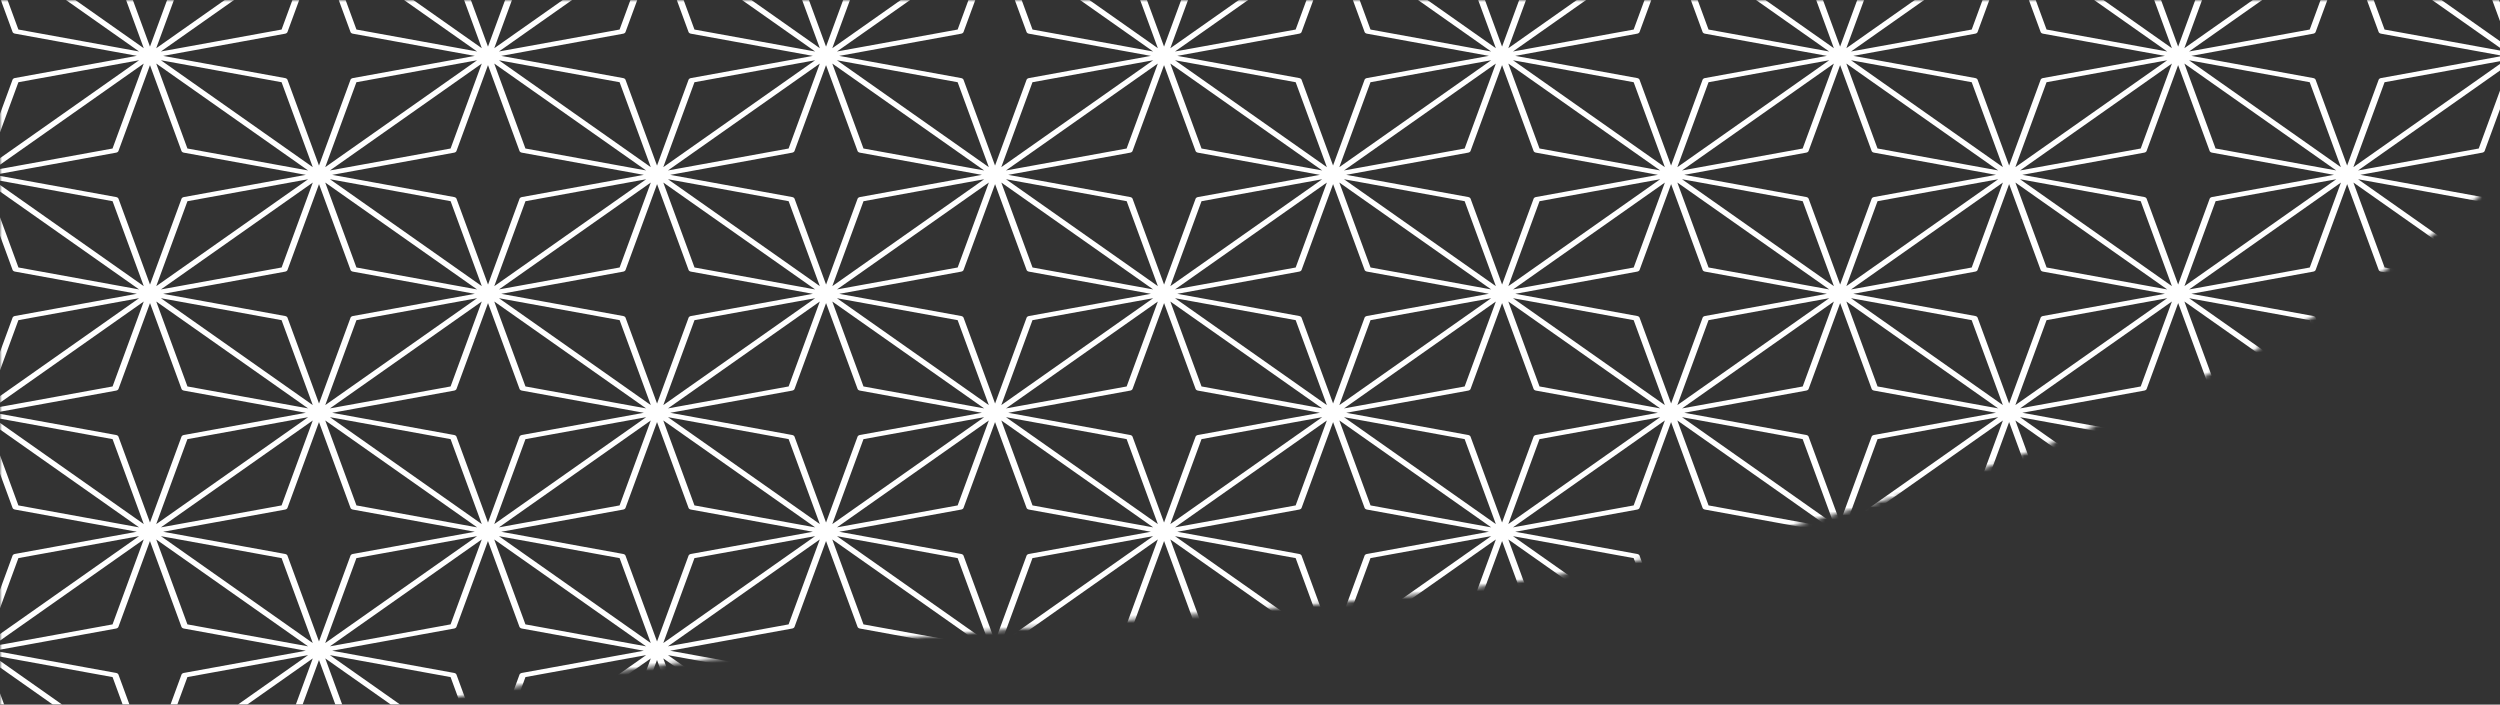 <svg width="628" height="177" viewBox="0 0 628 177" fill="none" xmlns="http://www.w3.org/2000/svg">
<rect x="0" y="0" width="628" height="177" fill="#333333" stroke="none"/>
<g clip-path="url(#clip0_341_459)">
<mask id="mask0_341_459" style="mask-type:luminance" maskUnits="userSpaceOnUse" x="0" y="0" width="664" height="204">
<path d="M664 3.05176e-05L0 3.05176e-05V203.844C120.989 164.721 215.817 161.73 336.731 151.359C454.218 141.281 608.207 96.836 664 3.05176e-05Z" fill="white"/>
</mask>
<g mask="url(#mask0_341_459)">
<path d="M-5.611 223.247C-5.611 223.294 -5.611 223.335 -5.586 223.381L3.129 247.132C3.204 247.336 3.436 247.5 3.727 247.552L34.354 253.126L3.727 258.7C3.436 258.753 3.204 258.916 3.129 259.121L-5.586 282.865C-5.603 282.912 -5.611 282.953 -5.611 283V283.011C-5.611 283.076 -5.586 283.14 -5.561 283.204C-5.561 283.222 -5.544 283.233 -5.536 283.251C-5.495 283.315 -5.445 283.374 -5.378 283.42C-5.304 283.473 -5.221 283.508 -5.129 283.537C-5.113 283.543 -5.088 283.549 -5.071 283.555C-4.98 283.578 -4.889 283.59 -4.797 283.59H-4.781C-4.714 283.59 -4.656 283.59 -4.59 283.572L29.141 277.437C29.432 277.385 29.664 277.221 29.739 277.017L37.657 255.452L45.575 277.017C45.65 277.221 45.882 277.385 46.173 277.437L79.912 283.572C79.912 283.572 79.995 283.578 80.037 283.584C80.062 283.584 80.087 283.59 80.12 283.59C80.12 283.59 80.12 283.59 80.128 283.59C80.203 283.59 80.286 283.584 80.361 283.566L114.067 277.432C114.357 277.379 114.59 277.215 114.664 277.011L122.583 255.446L130.501 277.011C130.576 277.215 130.808 277.379 131.099 277.432L164.83 283.566C164.88 283.578 164.929 283.578 164.979 283.578C164.996 283.578 165.012 283.578 165.029 283.578C165.104 283.578 165.178 283.572 165.253 283.555L198.968 277.42C199.258 277.367 199.49 277.204 199.565 276.999L207.483 255.434L215.402 276.999C215.476 277.204 215.709 277.367 215.999 277.42L249.73 283.555C249.772 283.561 249.822 283.561 249.863 283.566C249.888 283.566 249.905 283.572 249.93 283.572C249.93 283.572 249.93 283.572 249.938 283.572C250.013 283.572 250.087 283.566 250.162 283.549L283.877 277.414C284.167 277.361 284.399 277.198 284.474 276.993L292.392 255.428L300.311 276.993C300.385 277.198 300.618 277.361 300.908 277.414L334.623 283.549H334.631C334.631 283.549 334.697 283.555 334.731 283.561C334.764 283.561 334.797 283.572 334.83 283.572C334.83 283.572 334.83 283.572 334.839 283.572C334.922 283.572 334.996 283.561 335.071 283.549L368.777 277.414C369.068 277.361 369.3 277.198 369.375 276.993L377.293 255.428L385.211 276.993C385.286 277.198 385.518 277.361 385.809 277.414L419.548 283.549C419.59 283.555 419.631 283.555 419.673 283.561C419.698 283.561 419.723 283.566 419.748 283.566C419.748 283.566 419.748 283.566 419.756 283.566C419.831 283.566 419.914 283.561 419.988 283.543L453.703 277.408C453.993 277.356 454.226 277.192 454.3 276.988L462.219 255.422L470.137 276.988C470.212 277.192 470.444 277.356 470.734 277.408L504.466 283.543C504.516 283.555 504.565 283.555 504.615 283.555C504.632 283.555 504.648 283.555 504.673 283.555C504.748 283.555 504.823 283.549 504.897 283.531L538.612 277.397C538.902 277.344 539.135 277.18 539.21 276.976L547.128 255.411L555.046 276.976C555.121 277.18 555.353 277.344 555.644 277.397L589.375 283.531C589.416 283.537 589.466 283.537 589.508 283.543C589.532 283.543 589.557 283.549 589.574 283.549C589.574 283.549 589.574 283.549 589.582 283.549C589.657 283.549 589.74 283.543 589.806 283.525L623.521 277.391C623.811 277.338 624.044 277.175 624.119 276.97L632.037 255.405L639.955 276.97C640.03 277.175 640.262 277.338 640.553 277.391L674.284 283.525C674.342 283.537 674.408 283.543 674.466 283.543C674.475 283.543 674.483 283.543 674.491 283.543C674.583 283.543 674.674 283.525 674.757 283.508C674.782 283.502 674.807 283.496 674.832 283.485C674.923 283.455 675.006 283.42 675.072 283.374C675.147 283.321 675.197 283.263 675.238 283.204C675.247 283.187 675.255 283.175 675.263 283.157C675.296 283.093 675.313 283.029 675.313 282.965C675.313 282.965 675.313 282.959 675.313 282.953C675.313 282.906 675.313 282.859 675.288 282.818L666.59 259.115C666.515 258.91 666.283 258.747 665.992 258.694L635.365 253.12L666 247.547C666.291 247.494 666.523 247.33 666.598 247.126L675.313 223.393C675.338 223.34 675.346 223.288 675.346 223.235C675.346 223.235 675.346 223.229 675.346 223.224C675.346 223.177 675.346 223.13 675.321 223.089L666.598 199.345C666.523 199.14 666.291 198.977 666 198.924L635.373 193.35L666.009 187.776C666.299 187.724 666.532 187.56 666.606 187.356L675.321 163.605C675.338 163.559 675.346 163.512 675.346 163.471C675.346 163.471 675.346 163.465 675.346 163.459C675.346 163.401 675.33 163.348 675.313 163.296L666.598 139.569C666.523 139.364 666.291 139.201 666 139.148L635.373 133.574L666 128C666.291 127.948 666.523 127.784 666.598 127.58L675.313 103.847C675.338 103.794 675.346 103.742 675.346 103.683C675.346 103.683 675.346 103.678 675.346 103.672C675.346 103.625 675.346 103.578 675.321 103.537L666.606 79.793C666.532 79.588 666.299 79.425 666.009 79.372L635.382 73.798L666.009 68.224C666.299 68.172 666.532 68.008 666.606 67.804L675.321 44.053C675.338 44.007 675.346 43.96 675.346 43.919C675.346 43.919 675.346 43.913 675.346 43.907C675.346 43.843 675.33 43.779 675.296 43.72V43.691H675.288L666.598 20.017C666.523 19.812 666.291 19.649 666 19.596L635.373 14.022L666 8.448C666.291 8.396 666.523 8.232 666.598 8.028L675.313 -15.705C675.338 -15.758 675.346 -15.81 675.346 -15.869C675.346 -15.869 675.346 -15.874 675.346 -15.88C675.346 -15.927 675.346 -15.974 675.321 -16.015L666.606 -39.759C666.532 -39.964 666.299 -40.127 666.009 -40.18L635.382 -45.754L666.009 -51.328C666.299 -51.38 666.532 -51.544 666.606 -51.748L675.321 -75.493C675.338 -75.539 675.346 -75.586 675.346 -75.627C675.346 -75.627 675.346 -75.633 675.346 -75.639C675.346 -75.691 675.338 -75.75 675.313 -75.796L666.598 -99.529C666.523 -99.734 666.291 -99.897 666 -99.95L635.373 -105.524L666 -111.098C666.291 -111.15 666.523 -111.314 666.598 -111.518L675.313 -135.251C675.338 -135.304 675.346 -135.356 675.346 -135.415C675.346 -135.415 675.346 -135.421 675.346 -135.426C675.346 -135.473 675.346 -135.52 675.321 -135.561L666.606 -159.311C666.532 -159.516 666.299 -159.679 666.009 -159.732L635.382 -165.306L666.009 -170.879C666.299 -170.932 666.532 -171.096 666.606 -171.3L675.321 -195.045C675.338 -195.091 675.346 -195.138 675.346 -195.179C675.346 -195.179 675.346 -195.185 675.346 -195.191C675.346 -195.255 675.321 -195.319 675.296 -195.383C675.296 -195.401 675.28 -195.413 675.271 -195.43C675.23 -195.494 675.18 -195.553 675.105 -195.6C675.022 -195.658 674.931 -195.699 674.832 -195.728C674.732 -195.757 674.624 -195.769 674.516 -195.769C674.45 -195.769 674.375 -195.763 674.309 -195.752L640.577 -189.617C640.287 -189.564 640.055 -189.401 639.98 -189.196L632.062 -167.631L624.143 -189.196C624.069 -189.401 623.836 -189.564 623.546 -189.617L589.815 -195.752C589.748 -195.763 589.674 -195.769 589.607 -195.769C589.541 -195.769 589.466 -195.763 589.4 -195.752L555.668 -189.617C555.378 -189.564 555.146 -189.401 555.071 -189.196L547.153 -167.631L539.234 -189.196C539.16 -189.401 538.927 -189.564 538.637 -189.617L504.906 -195.752C504.839 -195.763 504.765 -195.769 504.698 -195.769C504.632 -195.769 504.557 -195.763 504.491 -195.752L470.759 -189.617C470.469 -189.564 470.237 -189.401 470.162 -189.196L462.244 -167.631L454.325 -189.196C454.251 -189.401 454.018 -189.564 453.728 -189.617L419.997 -195.752C419.93 -195.763 419.855 -195.769 419.789 -195.769C419.723 -195.769 419.648 -195.763 419.582 -195.752L385.85 -189.617C385.56 -189.564 385.327 -189.401 385.253 -189.196L377.335 -167.631L369.416 -189.196C369.342 -189.401 369.109 -189.564 368.819 -189.617L335.088 -195.752C335.021 -195.763 334.955 -195.769 334.888 -195.769C334.822 -195.769 334.756 -195.763 334.689 -195.752L300.958 -189.617C300.667 -189.564 300.435 -189.401 300.36 -189.196L292.442 -167.631L284.524 -189.196C284.449 -189.401 284.217 -189.564 283.926 -189.617L250.195 -195.752C250.129 -195.763 250.054 -195.769 249.988 -195.769C249.921 -195.769 249.847 -195.763 249.78 -195.752L216.049 -189.617C215.758 -189.564 215.526 -189.401 215.451 -189.196L207.533 -167.631L199.615 -189.196C199.54 -189.401 199.308 -189.564 199.017 -189.617L165.278 -195.752C165.211 -195.763 165.137 -195.769 165.07 -195.769C165.004 -195.769 164.929 -195.763 164.863 -195.752L131.132 -189.617C130.841 -189.564 130.609 -189.401 130.534 -189.196L122.616 -167.631L114.698 -189.196C114.623 -189.401 114.391 -189.564 114.1 -189.617L80.369 -195.752C80.302 -195.763 80.228 -195.769 80.161 -195.769C80.095 -195.769 80.02 -195.763 79.954 -195.752L46.214 -189.617C45.924 -189.564 45.691 -189.401 45.617 -189.196L37.699 -167.631L29.78 -189.196C29.706 -189.401 29.473 -189.564 29.183 -189.617L-4.548 -195.752C-4.615 -195.763 -4.69 -195.769 -4.756 -195.769C-4.864 -195.769 -4.972 -195.752 -5.071 -195.728C-5.171 -195.699 -5.262 -195.658 -5.345 -195.6C-5.42 -195.547 -5.47 -195.489 -5.503 -195.43C-5.511 -195.413 -5.52 -195.401 -5.528 -195.383C-5.561 -195.319 -5.578 -195.255 -5.578 -195.191V-195.179C-5.578 -195.132 -5.578 -195.091 -5.553 -195.045L3.162 -171.3C3.237 -171.096 3.469 -170.932 3.76 -170.879L34.387 -165.306L3.76 -159.732C3.469 -159.679 3.237 -159.516 3.162 -159.311L-5.553 -135.578C-5.578 -135.526 -5.586 -135.473 -5.586 -135.415V-135.403C-5.586 -135.356 -5.586 -135.315 -5.561 -135.269L3.154 -111.524C3.229 -111.32 3.461 -111.156 3.752 -111.103L34.379 -105.53L3.752 -99.956C3.461 -99.903 3.229 -99.74 3.154 -99.535L-5.561 -75.791C-5.578 -75.744 -5.586 -75.703 -5.586 -75.656V-75.644C-5.586 -75.592 -5.569 -75.534 -5.553 -75.481L3.162 -51.748C3.237 -51.544 3.469 -51.38 3.76 -51.328L34.387 -45.754L3.76 -40.18C3.469 -40.127 3.237 -39.964 3.162 -39.759L-5.553 -16.026C-5.578 -15.974 -5.586 -15.921 -5.586 -15.863V-15.851C-5.586 -15.804 -5.586 -15.763 -5.561 -15.717L3.154 8.028C3.229 8.232 3.461 8.396 3.752 8.448L34.379 14.022L3.752 19.596C3.461 19.649 3.229 19.812 3.154 20.017L-5.561 43.761C-5.578 43.808 -5.586 43.849 -5.586 43.896V43.907C-5.586 43.972 -5.569 44.036 -5.536 44.094V44.118C-5.536 44.118 -5.528 44.124 -5.528 44.129L3.162 67.804C3.237 68.008 3.469 68.172 3.76 68.224L34.387 73.798L3.76 79.372C3.469 79.425 3.237 79.588 3.162 79.793L-5.553 103.526C-5.578 103.578 -5.586 103.631 -5.586 103.683V103.695C-5.586 103.742 -5.586 103.783 -5.561 103.829L3.154 127.58C3.229 127.784 3.461 127.948 3.752 128L34.379 133.574L3.752 139.148C3.461 139.201 3.229 139.364 3.154 139.569L-5.561 163.313C-5.578 163.36 -5.586 163.401 -5.586 163.448V163.459C-5.586 163.518 -5.569 163.57 -5.553 163.623L3.162 187.35C3.237 187.554 3.469 187.718 3.76 187.771L34.387 193.344L3.76 198.918C3.469 198.971 3.237 199.134 3.162 199.339L-5.553 223.072C-5.578 223.124 -5.586 223.177 -5.586 223.235V223.247H-5.611ZM598.106 258.694C597.816 258.747 597.583 258.91 597.509 259.115L589.591 280.674L581.672 259.115C581.598 258.91 581.365 258.747 581.075 258.694L550.448 253.12L581.075 247.547C581.365 247.494 581.598 247.33 581.672 247.126L589.591 225.567L597.509 247.126C597.583 247.33 597.816 247.494 598.106 247.547L628.733 253.12L598.106 258.694ZM513.197 258.694C512.907 258.747 512.674 258.91 512.6 259.115L504.682 280.68L496.763 259.115C496.689 258.91 496.456 258.747 496.166 258.694L465.539 253.12L496.166 247.547C496.456 247.494 496.689 247.33 496.763 247.126L504.682 225.561L512.6 247.126C512.674 247.33 512.907 247.494 513.197 247.547L543.824 253.12L513.197 258.694ZM428.28 258.694C427.989 258.747 427.757 258.91 427.682 259.115L419.764 280.674L411.846 259.115C411.771 258.91 411.539 258.747 411.248 258.694L380.621 253.12L411.248 247.547C411.539 247.494 411.771 247.33 411.846 247.126L419.764 225.567L427.682 247.126C427.757 247.33 427.989 247.494 428.28 247.547L458.907 253.12L428.28 258.694ZM343.371 258.694C343.08 258.747 342.848 258.91 342.773 259.115L334.863 280.668L326.945 259.115C326.871 258.91 326.638 258.747 326.348 258.694L295.721 253.12L326.348 247.547C326.638 247.494 326.871 247.33 326.945 247.126L334.863 225.572L342.782 247.126C342.856 247.33 343.089 247.494 343.379 247.547L374.006 253.12L343.379 258.694H343.371ZM258.462 258.694C258.171 258.747 257.939 258.91 257.864 259.115L249.946 280.674L242.028 259.115C241.953 258.91 241.721 258.747 241.43 258.694L210.803 253.12L241.43 247.547C241.721 247.494 241.953 247.33 242.028 247.126L249.946 225.567L257.864 247.126C257.939 247.33 258.171 247.494 258.462 247.547L289.089 253.12L258.462 258.694ZM173.553 258.694C173.262 258.747 173.03 258.91 172.955 259.115L165.037 280.68L157.119 259.115C157.044 258.91 156.812 258.747 156.521 258.694L125.894 253.12L156.521 247.547C156.812 247.494 157.044 247.33 157.119 247.126L165.037 225.561L172.955 247.126C173.03 247.33 173.262 247.494 173.553 247.547L204.18 253.12L173.553 258.694ZM88.636 258.694C88.345 258.747 88.113 258.91 88.038 259.115L80.12 280.674L72.202 259.115C72.127 258.91 71.895 258.747 71.604 258.694L40.977 253.12L71.604 247.547C71.895 247.494 72.127 247.33 72.202 247.126L80.12 225.567L88.038 247.126C88.113 247.33 88.345 247.494 88.636 247.547L119.263 253.12L88.636 258.694ZM89.54 -158.657L119.852 -164.172L81.705 -137.319L89.54 -158.657ZM174.458 -158.657L204.769 -164.172L166.622 -137.319L174.458 -158.657ZM259.367 -158.657L289.687 -164.172L251.54 -137.319L259.375 -158.657H259.367ZM344.276 -158.657L374.587 -164.172L336.44 -137.319L344.276 -158.657ZM429.185 -158.657L459.505 -164.172L421.358 -137.319L429.193 -158.657H429.185ZM514.102 -158.657L544.414 -164.172L506.267 -137.319L514.102 -158.657ZM599.011 -158.657L629.323 -164.172L591.176 -137.319L599.011 -158.657ZM598.123 -99.932C597.832 -99.88 597.6 -99.716 597.525 -99.512L589.607 -77.952L581.689 -99.512C581.614 -99.716 581.382 -99.88 581.091 -99.932L550.464 -105.506L581.091 -111.08C581.382 -111.133 581.614 -111.296 581.689 -111.501L589.607 -133.06L597.525 -111.501C597.6 -111.296 597.832 -111.133 598.123 -111.08L628.75 -105.506L598.123 -99.932ZM598.123 -40.162C597.832 -40.11 597.6 -39.946 597.525 -39.742L589.607 -18.182L581.689 -39.742C581.614 -39.946 581.382 -40.11 581.091 -40.162L550.464 -45.736L581.091 -51.31C581.382 -51.363 581.614 -51.526 581.689 -51.731L589.607 -73.29L597.525 -51.731C597.6 -51.526 597.832 -51.363 598.123 -51.31L628.75 -45.736L598.123 -40.162ZM598.115 19.608C597.824 19.66 597.592 19.824 597.517 20.029L589.599 41.588L581.681 20.029C581.606 19.824 581.374 19.66 581.083 19.608L550.456 14.034L581.083 8.46C581.374 8.408 581.606 8.244 581.681 8.039L589.599 -13.52L597.517 8.039C597.592 8.244 597.824 8.408 598.115 8.46L628.742 14.034L598.115 19.608ZM598.123 79.378C597.832 79.431 597.6 79.594 597.525 79.799L589.607 101.358L581.689 79.799C581.614 79.594 581.382 79.431 581.091 79.378L550.464 73.804L581.091 68.23C581.382 68.178 581.614 68.014 581.689 67.81L589.607 46.25L597.525 67.81C597.6 68.014 597.832 68.178 598.123 68.23L628.75 73.804L598.123 79.378ZM598.115 139.154C597.824 139.207 597.592 139.37 597.517 139.575L589.599 161.134L581.681 139.575C581.606 139.37 581.374 139.207 581.083 139.154L550.456 133.58L581.083 128.006C581.374 127.954 581.606 127.79 581.681 127.586L589.599 106.026L597.517 127.586C597.592 127.79 597.824 127.954 598.115 128.006L628.742 133.58L598.115 139.154ZM598.115 198.924C597.824 198.977 597.592 199.14 597.517 199.345L589.599 220.904L581.681 199.345C581.606 199.14 581.374 198.977 581.083 198.924L550.456 193.35L581.083 187.776C581.374 187.724 581.606 187.56 581.681 187.356L589.599 165.796L597.517 187.356C597.592 187.56 597.824 187.724 598.115 187.776L628.742 193.35L598.115 198.924ZM89.532 199.964L119.844 194.449L81.697 221.301L89.532 199.958V199.964ZM89.532 140.194L119.844 134.679L81.697 161.531L89.532 140.194ZM89.54 80.424L119.852 74.908L81.705 101.761L89.54 80.424ZM89.532 20.654L119.844 15.138L81.697 41.991L89.532 20.654ZM89.54 -39.116L119.852 -44.632L81.705 -17.779L89.54 -39.116ZM89.54 -98.886L119.852 -104.402L81.705 -77.549L89.54 -98.886ZM513.206 198.924C512.915 198.977 512.683 199.14 512.608 199.345L504.69 220.91L496.772 199.345C496.697 199.14 496.465 198.977 496.174 198.924L465.547 193.35L496.174 187.776C496.465 187.724 496.697 187.56 496.772 187.356L504.69 165.791L512.608 187.356C512.683 187.56 512.915 187.724 513.206 187.776L543.833 193.35L513.206 198.924ZM428.288 198.924C427.998 198.977 427.765 199.14 427.691 199.345L419.772 220.904L411.854 199.345C411.78 199.14 411.547 198.977 411.257 198.924L380.63 193.35L411.257 187.776C411.547 187.724 411.78 187.56 411.854 187.356L419.772 165.796L427.691 187.356C427.765 187.56 427.998 187.724 428.288 187.776L458.915 193.35L428.288 198.924ZM343.379 198.924C343.089 198.977 342.856 199.14 342.782 199.345L334.863 220.904L326.954 199.351C326.879 199.146 326.646 198.983 326.356 198.93L295.729 193.356L326.356 187.782C326.646 187.73 326.879 187.566 326.954 187.362L334.872 165.808L342.79 187.362C342.865 187.566 343.097 187.73 343.388 187.782L374.015 193.356L343.388 198.93L343.379 198.924ZM258.47 198.924C258.18 198.977 257.947 199.14 257.873 199.345L249.954 220.904L242.036 199.345C241.962 199.14 241.729 198.977 241.439 198.924L210.812 193.35L241.439 187.776C241.729 187.724 241.962 187.56 242.036 187.356L249.954 165.796L257.873 187.356C257.947 187.56 258.18 187.724 258.47 187.776L289.097 193.35L258.47 198.924ZM173.553 198.924C173.262 198.977 173.03 199.14 172.955 199.345L165.037 220.91L157.119 199.345C157.044 199.14 156.812 198.977 156.521 198.924L125.894 193.35L156.521 187.776C156.812 187.724 157.044 187.56 157.119 187.356L165.037 165.791L172.955 187.356C173.03 187.56 173.262 187.724 173.553 187.776L204.18 193.35L173.553 198.924ZM174.449 -98.886L204.769 -104.402L166.622 -77.549L174.458 -98.886H174.449ZM259.358 -98.886L289.67 -104.402L251.523 -77.549L259.358 -98.886ZM344.267 -98.886L374.587 -104.402L336.44 -77.549L344.276 -98.886H344.267ZM429.185 -98.886L459.496 -104.402L421.349 -77.549L429.185 -98.886ZM514.094 -98.886L544.405 -104.402L506.259 -77.549L514.094 -98.886ZM513.206 -40.162C512.915 -40.11 512.683 -39.946 512.608 -39.742L504.69 -18.176L496.772 -39.742C496.697 -39.946 496.465 -40.11 496.174 -40.162L465.547 -45.736L496.174 -51.31C496.465 -51.363 496.697 -51.526 496.772 -51.731L504.69 -73.296L512.608 -51.731C512.683 -51.526 512.915 -51.363 513.206 -51.31L543.833 -45.736L513.206 -40.162ZM513.206 19.608C512.915 19.66 512.683 19.824 512.608 20.029L504.69 41.594L496.772 20.029C496.697 19.824 496.465 19.66 496.174 19.608L465.547 14.034L496.174 8.46C496.465 8.408 496.697 8.244 496.772 8.039L504.69 -13.526L512.608 8.039C512.683 8.244 512.915 8.408 513.206 8.46L543.833 14.034L513.206 19.608ZM513.206 79.378C512.915 79.431 512.683 79.594 512.608 79.799L504.69 101.364L496.772 79.799C496.697 79.594 496.465 79.431 496.174 79.378L465.547 73.804L496.174 68.23C496.465 68.178 496.697 68.014 496.772 67.81L504.69 46.245L512.608 67.81C512.683 68.014 512.915 68.178 513.206 68.23L543.833 73.804L513.206 79.378ZM513.206 139.154C512.915 139.207 512.683 139.37 512.608 139.575L504.69 161.14L496.772 139.575C496.697 139.37 496.465 139.207 496.174 139.154L465.547 133.58L496.174 128.006C496.465 127.954 496.697 127.79 496.772 127.586L504.69 106.02L512.608 127.586C512.683 127.79 512.915 127.954 513.206 128.006L543.833 133.58L513.206 139.154ZM174.449 140.194L204.761 134.679L166.614 161.531L174.449 140.194ZM174.449 80.424L204.769 74.908L166.622 101.761L174.458 80.424H174.449ZM174.449 20.654L204.761 15.138L166.614 41.991L174.449 20.654ZM174.449 -39.116L204.769 -44.632L166.622 -17.779L174.458 -39.116H174.449ZM428.288 139.154C427.998 139.207 427.765 139.37 427.691 139.575L419.772 161.134L411.854 139.575C411.78 139.37 411.547 139.207 411.257 139.154L380.63 133.58L411.257 128.006C411.547 127.954 411.78 127.79 411.854 127.586L419.772 106.026L427.691 127.586C427.765 127.79 427.998 127.954 428.288 128.006L458.915 133.58L428.288 139.154ZM343.379 139.154C343.089 139.207 342.856 139.37 342.782 139.575L334.863 161.128L326.954 139.575C326.879 139.37 326.646 139.207 326.356 139.154L295.729 133.58L326.356 128.006C326.646 127.954 326.879 127.79 326.954 127.586L334.872 106.032L342.79 127.586C342.865 127.79 343.097 127.954 343.388 128.006L374.015 133.58L343.388 139.154H343.379ZM258.47 139.154C258.18 139.207 257.947 139.37 257.873 139.575L249.954 161.134L242.036 139.575C241.962 139.37 241.729 139.207 241.439 139.154L210.812 133.58L241.439 128.006C241.729 127.954 241.962 127.79 242.036 127.586L249.954 106.026L257.873 127.586C257.947 127.79 258.18 127.954 258.47 128.006L289.097 133.58L258.47 139.154ZM259.358 -39.116L289.67 -44.632L251.523 -17.779L259.358 -39.116ZM344.267 -39.116L374.587 -44.632L336.44 -17.779L344.276 -39.116H344.267ZM429.185 -39.116L459.496 -44.632L421.349 -17.779L429.185 -39.116ZM428.288 19.608C427.998 19.66 427.765 19.824 427.691 20.029L419.772 41.588L411.854 20.029C411.78 19.824 411.547 19.66 411.257 19.608L380.63 14.034L411.257 8.46C411.547 8.408 411.78 8.244 411.854 8.039L419.772 -13.52L427.691 8.039C427.765 8.244 427.998 8.408 428.288 8.46L458.915 14.034L428.288 19.608ZM428.297 79.378C428.006 79.431 427.774 79.594 427.699 79.799L419.781 101.358L411.863 79.799C411.788 79.594 411.555 79.431 411.265 79.378L380.638 73.804L411.265 68.23C411.555 68.178 411.788 68.014 411.863 67.81L419.781 46.25L427.699 67.81C427.774 68.014 428.006 68.178 428.297 68.23L458.924 73.804L428.297 79.378ZM259.358 80.424L289.67 74.908L251.523 101.761L259.358 80.424ZM259.358 20.654L289.67 15.138L251.523 41.991L259.358 20.654ZM343.379 79.378C343.089 79.431 342.856 79.594 342.782 79.799L334.872 101.352L326.954 79.799C326.879 79.594 326.646 79.431 326.356 79.378L295.729 73.804L326.356 68.23C326.646 68.178 326.879 68.014 326.954 67.81L334.872 46.25L342.79 67.804C342.865 68.008 343.097 68.172 343.388 68.224L374.015 73.798L343.388 79.372L343.379 79.378ZM344.267 20.654L374.579 15.138L336.432 41.991L344.267 20.654ZM337.611 45.023L367.922 50.539L375.758 71.876L337.611 45.023ZM374.587 72.706L344.276 67.19L336.44 45.853L374.587 72.706ZM375.758 15.968L367.922 37.305L337.611 42.821L375.758 15.968ZM332.133 42.821L301.821 37.305L293.986 15.962L332.133 42.815V42.821ZM295.156 15.138L325.476 20.654L333.311 41.991L295.165 15.138H295.156ZM293.986 71.882L301.821 50.545L332.133 45.029L293.986 71.882ZM333.311 45.853L325.476 67.196L295.165 72.712L333.311 45.859V45.853ZM369.408 49.914C369.333 49.709 369.101 49.545 368.81 49.493L338.175 43.919L368.802 38.345C369.093 38.293 369.325 38.129 369.4 37.925L377.318 16.359L385.236 37.925C385.311 38.129 385.543 38.293 385.834 38.345L416.469 43.919L385.842 49.493C385.552 49.545 385.319 49.709 385.244 49.914L377.326 71.479L369.408 49.914ZM343.379 19.608C343.089 19.66 342.856 19.824 342.782 20.029L334.863 41.582L326.954 20.029C326.879 19.824 326.646 19.66 326.356 19.608L295.729 14.034L326.356 8.46C326.646 8.408 326.879 8.244 326.954 8.039L334.872 -13.514L342.79 8.039C342.865 8.244 343.097 8.408 343.388 8.46L374.015 14.034L343.388 19.608H343.379ZM300.327 37.93C300.402 38.135 300.634 38.298 300.925 38.351L331.56 43.925L300.933 49.499C300.643 49.551 300.41 49.715 300.335 49.919L292.417 71.485L284.499 49.919C284.424 49.715 284.192 49.551 283.901 49.499L253.266 43.925L283.893 38.351C284.184 38.298 284.416 38.135 284.491 37.93L292.409 16.365L300.327 37.93ZM325.476 80.424L333.311 101.761L295.165 74.908L325.476 80.424ZM344.267 80.424L374.587 74.908L336.44 101.761L344.276 80.424H344.267ZM386.73 50.539L417.042 45.023L378.895 71.876L386.73 50.539ZM386.722 37.305L378.887 15.962L417.034 42.815L386.722 37.299V37.305ZM344.267 7.42L336.432 -13.917L374.579 12.936L344.267 7.42ZM325.468 7.42L295.156 12.936L333.303 -13.917L325.468 7.42ZM283.013 37.305L252.693 42.821L290.84 15.968L283.005 37.305H283.013ZM283.022 50.539L290.857 71.876L252.71 45.023L283.03 50.539H283.022ZM332.133 102.591L301.821 97.075L293.986 75.738L332.133 102.591ZM375.758 75.738L367.922 97.081L337.611 102.597L375.758 75.744V75.738ZM380.065 74.908L410.377 80.424L418.212 101.761L380.065 74.908ZM417.042 102.591L386.722 97.075L378.887 75.738L417.034 102.591H417.042ZM418.22 45.853L410.385 67.196L380.074 72.712L418.22 45.859V45.853ZM380.065 15.138L410.377 20.654L418.212 41.991L380.065 15.138ZM378.887 12.112L386.722 -9.225L417.034 -14.741L378.887 12.112ZM418.212 -13.917L410.377 7.42L380.057 12.936L418.204 -13.917H418.212ZM337.602 -14.747L367.922 -9.231L375.758 12.106L337.611 -14.747H337.602ZM293.986 12.112L301.821 -9.225L332.141 -14.741L293.994 12.112H293.986ZM289.678 12.936L259.367 7.42L251.531 -13.917L289.678 12.936ZM252.702 -14.747L283.013 -9.231L290.849 12.106L252.702 -14.747ZM289.678 72.706L259.367 67.19L251.531 45.853L289.678 72.706ZM290.849 75.738L283.013 97.081L252.702 102.597L290.849 75.744V75.738ZM283.901 98.121C284.192 98.069 284.424 97.905 284.499 97.701L292.417 76.135L300.335 97.701C300.41 97.905 300.643 98.069 300.933 98.121L331.56 103.695L300.925 109.269C300.634 109.322 300.402 109.485 300.327 109.69L292.409 131.255L284.491 109.69C284.416 109.485 284.184 109.322 283.893 109.269L253.266 103.695L283.901 98.121ZM368.81 98.121C369.101 98.069 369.333 97.905 369.408 97.701L377.326 76.135L385.244 97.701C385.319 97.905 385.552 98.069 385.842 98.121L416.469 103.695L385.834 109.269C385.543 109.322 385.311 109.485 385.236 109.69L377.318 131.255L369.4 109.69C369.325 109.485 369.093 109.322 368.802 109.269L338.175 103.695L368.81 98.121ZM385.834 -10.277C385.543 -10.225 385.311 -10.061 385.236 -9.857L377.318 11.709L369.4 -9.857C369.325 -10.061 369.093 -10.225 368.802 -10.277L338.175 -15.851L368.81 -21.425C369.101 -21.477 369.333 -21.641 369.408 -21.846L377.326 -43.411L385.244 -21.846C385.319 -21.641 385.552 -21.477 385.842 -21.425L416.469 -15.851L385.834 -10.277ZM300.925 -10.277C300.634 -10.225 300.402 -10.061 300.327 -9.857L292.409 11.709L284.491 -9.857C284.416 -10.061 284.184 -10.225 283.893 -10.277L253.266 -15.851L283.901 -21.425C284.192 -21.477 284.424 -21.641 284.499 -21.846L292.417 -43.411L300.335 -21.846C300.41 -21.641 300.643 -21.477 300.933 -21.425L331.56 -15.851L300.925 -10.277ZM257.873 8.045C257.947 8.25 258.18 8.413 258.47 8.466L289.097 14.04L258.47 19.614C258.18 19.666 257.947 19.83 257.873 20.034L249.954 41.594L242.036 20.034C241.962 19.83 241.729 19.666 241.439 19.614L210.812 14.04L241.439 8.466C241.729 8.413 241.962 8.25 242.036 8.045L249.954 -13.514L257.873 8.045ZM257.881 67.816C257.956 68.02 258.188 68.183 258.479 68.236L289.106 73.81L258.479 79.384C258.188 79.436 257.956 79.6 257.881 79.805L249.963 101.364L242.045 79.805C241.97 79.6 241.737 79.436 241.447 79.384L210.82 73.81L241.447 68.236C241.737 68.183 241.97 68.02 242.045 67.816L249.963 46.256L257.881 67.816ZM283.013 110.309L290.849 131.646L252.702 104.793L283.013 110.309ZM301.813 110.309L332.133 104.793L293.986 131.646L301.821 110.309H301.813ZM367.922 110.309L375.758 131.646L337.611 104.793L367.931 110.309H367.922ZM386.722 110.309L417.034 104.793L378.887 131.646L386.722 110.309ZM429.185 80.424L459.496 74.908L421.349 101.761L429.185 80.424ZM429.185 67.19L421.349 45.853L459.505 72.706L429.185 67.19ZM429.176 20.654L459.496 15.138L421.349 41.991L429.185 20.654H429.176ZM429.176 7.42L421.341 -13.917L459.488 12.936L429.176 7.42ZM386.73 -22.465L378.895 -43.802L417.042 -16.95L386.722 -22.465H386.73ZM367.922 -22.465L337.611 -16.95L375.758 -43.802L367.922 -22.459V-22.465ZM301.821 -22.465L293.986 -43.802L332.133 -16.95L301.821 -22.465ZM283.013 -22.465L252.702 -16.95L290.849 -43.802L283.013 -22.459V-22.465ZM240.559 7.42L210.247 12.936L248.394 -13.917L240.559 7.42ZM240.559 20.654L248.394 41.991L210.247 15.138L240.559 20.654ZM240.567 67.19L210.256 72.706L248.402 45.853L240.567 67.196V67.19ZM240.559 80.424L248.394 101.761L210.239 74.908L240.559 80.424ZM289.678 132.476L259.367 126.96L251.531 105.617L289.678 132.47V132.476ZM333.303 105.623L325.468 126.96L295.156 132.476L333.303 105.623ZM374.587 132.476L344.276 126.96L336.44 105.617L374.587 132.47V132.476ZM418.212 105.623L410.377 126.96L380.057 132.476L418.204 105.623H418.212ZM422.52 104.793L452.831 110.309L460.667 131.646L422.52 104.793ZM459.496 132.476L429.185 126.96L421.349 105.617L459.496 132.47V132.476ZM460.675 75.738L452.84 97.081L422.528 102.597L460.675 75.744V75.738ZM422.52 45.023L452.84 50.539L460.675 71.876L422.52 45.023ZM460.667 15.968L452.831 37.305L422.52 42.821L460.667 15.968ZM422.52 -14.747L452.831 -9.231L460.667 12.106L422.52 -14.747ZM460.675 -43.808L452.84 -22.465L422.528 -16.95L460.675 -43.802V-43.808ZM380.065 -44.632L410.377 -39.116L418.212 -17.779L380.065 -44.632ZM295.156 -44.632L325.468 -39.116L333.303 -17.779L295.156 -44.632ZM247.224 -16.95L216.904 -22.465L209.069 -43.802L247.224 -16.95ZM210.247 -44.632L240.567 -39.116L248.402 -17.779L210.247 -44.632ZM209.069 12.112L216.904 -9.225L247.215 -14.741L209.069 12.112ZM247.215 42.821L216.904 37.305L209.069 15.962L247.215 42.815V42.821ZM209.077 71.882L216.912 50.545L247.224 45.029L209.077 71.882ZM247.224 102.591L216.904 97.075L209.069 75.738L247.224 102.591ZM209.069 131.652L216.904 110.315L247.215 104.799L209.069 131.652ZM248.394 105.623L240.559 126.96L210.247 132.476L248.394 105.623ZM454.317 109.684C454.242 109.479 454.01 109.316 453.719 109.263L423.092 103.689L453.728 98.115C454.018 98.063 454.251 97.899 454.325 97.695L462.244 76.129L470.162 97.695C470.237 97.899 470.469 98.063 470.759 98.115L501.386 103.689L470.751 109.263C470.461 109.316 470.228 109.479 470.154 109.684L462.235 131.249L454.317 109.684ZM454.325 49.914C454.251 49.709 454.018 49.545 453.728 49.493L423.092 43.919L453.719 38.345C454.01 38.293 454.242 38.129 454.317 37.925L462.235 16.359L470.154 37.925C470.228 38.129 470.461 38.293 470.751 38.345L501.386 43.919L470.759 49.493C470.469 49.545 470.237 49.709 470.162 49.914L462.244 71.479L454.325 49.914ZM454.317 -9.857C454.242 -10.061 454.01 -10.225 453.719 -10.277L423.092 -15.851L453.728 -21.425C454.018 -21.477 454.251 -21.641 454.325 -21.846L462.244 -43.411L470.162 -21.846C470.237 -21.641 470.469 -21.477 470.759 -21.425L501.386 -15.851L470.751 -10.277C470.461 -10.225 470.228 -10.061 470.154 -9.857L462.235 11.709L454.317 -9.857ZM428.297 -40.162C428.006 -40.11 427.774 -39.946 427.699 -39.742L419.781 -18.182L411.863 -39.742C411.788 -39.946 411.555 -40.11 411.265 -40.162L380.638 -45.736L411.265 -51.31C411.555 -51.363 411.788 -51.526 411.863 -51.731L419.781 -73.29L427.699 -51.731C427.774 -51.526 428.006 -51.363 428.297 -51.31L458.924 -45.736L428.297 -40.162ZM343.379 -40.162C343.089 -40.11 342.856 -39.946 342.782 -39.742L334.872 -18.188L326.954 -39.742C326.879 -39.946 326.646 -40.11 326.356 -40.162L295.729 -45.736L326.356 -51.31C326.646 -51.363 326.879 -51.526 326.954 -51.731L334.872 -73.284L342.79 -51.731C342.865 -51.526 343.097 -51.363 343.388 -51.31L374.015 -45.736L343.388 -40.162H343.379ZM258.47 -40.162C258.18 -40.11 257.947 -39.946 257.873 -39.742L249.954 -18.182L242.036 -39.742C241.962 -39.946 241.729 -40.11 241.439 -40.162L210.812 -45.736L241.439 -51.31C241.729 -51.363 241.962 -51.526 242.036 -51.731L249.954 -73.29L257.873 -51.731C257.947 -51.526 258.18 -51.363 258.47 -51.31L289.097 -45.736L258.47 -40.162ZM215.426 -21.84C215.501 -21.635 215.734 -21.472 216.024 -21.419L246.651 -15.845L216.016 -10.271C215.725 -10.219 215.493 -10.055 215.418 -9.851L207.5 11.714L199.582 -9.851C199.507 -10.055 199.275 -10.219 198.984 -10.271L168.357 -15.845L198.992 -21.419C199.283 -21.472 199.515 -21.635 199.59 -21.84L207.508 -43.405L215.426 -21.84ZM215.418 37.93C215.493 38.135 215.725 38.298 216.016 38.351L246.651 43.925L216.024 49.499C215.734 49.551 215.501 49.715 215.426 49.919L207.508 71.485L199.59 49.919C199.515 49.715 199.283 49.551 198.992 49.499L168.357 43.925L198.984 38.351C199.275 38.298 199.507 38.135 199.582 37.93L207.5 16.365L215.418 37.93ZM215.426 97.701C215.501 97.905 215.734 98.069 216.024 98.121L246.651 103.695L216.016 109.269C215.725 109.322 215.493 109.485 215.418 109.69L207.5 131.255L199.582 109.69C199.507 109.485 199.275 109.322 198.984 109.269L168.357 103.695L198.992 98.121C199.283 98.069 199.515 97.905 199.59 97.701L207.508 76.135L215.426 97.701ZM240.559 140.194L248.394 161.537L210.247 134.684L240.559 140.2V140.194ZM259.358 140.194L289.67 134.679L251.523 161.531L259.358 140.194ZM325.468 140.194L333.303 161.537L295.156 134.684L325.476 140.2L325.468 140.194ZM344.267 140.194L374.579 134.679L336.432 161.531L344.267 140.194ZM410.377 140.194L418.212 161.537L380.065 134.684L410.377 140.2V140.194ZM429.176 140.194L459.496 134.679L421.349 161.531L429.185 140.194H429.176ZM471.639 110.309L501.951 104.793L463.804 131.646L471.639 110.309ZM471.639 97.075L463.804 75.738L501.951 102.591L471.639 97.075ZM471.639 50.539L501.951 45.023L463.804 71.876L471.639 50.539ZM471.631 37.305L463.796 15.962L501.951 42.815L471.631 37.299V37.305ZM471.639 -9.231L501.951 -14.747L463.804 12.106L471.639 -9.231ZM471.639 -22.465L463.804 -43.802L501.951 -16.95L471.639 -22.465ZM429.185 -52.35L421.349 -73.687L459.505 -46.834L429.185 -52.35ZM410.385 -52.35L380.074 -46.834L418.22 -73.687L410.385 -52.35ZM344.276 -52.35L336.44 -73.687L374.587 -46.834L344.276 -52.35ZM325.476 -52.35L295.165 -46.834L333.311 -73.687L325.476 -52.35ZM259.367 -52.35L251.531 -73.687L289.678 -46.834L259.367 -52.35ZM240.567 -52.35L210.256 -46.834L248.402 -73.687L240.567 -52.35ZM198.104 -22.465L167.793 -16.95L205.94 -43.802L198.104 -22.459V-22.465ZM198.104 -9.231L205.94 12.106L167.793 -14.747L198.113 -9.231H198.104ZM198.096 37.305L167.785 42.821L205.931 15.968L198.096 37.305ZM198.104 50.539L205.94 71.876L167.793 45.023L198.104 50.539ZM198.104 97.075L167.793 102.591L205.94 75.738L198.104 97.081V97.075ZM198.104 110.309L205.94 131.646L167.793 104.793L198.113 110.309H198.104ZM247.215 162.361L216.904 156.845L209.069 135.508L247.215 162.361ZM290.849 135.508L283.013 156.845L252.693 162.361L290.84 135.508H290.849ZM332.133 162.361L301.821 156.845L293.986 135.508L332.133 162.361ZM375.758 135.508L367.922 156.845L337.611 162.361L375.758 135.508ZM417.042 162.361L386.73 156.845L378.895 135.508L417.042 162.361ZM460.667 135.508L452.831 156.845L422.52 162.361L460.667 135.508ZM464.974 134.679L495.294 140.194L503.129 161.537L464.974 134.684V134.679ZM501.951 162.361L471.631 156.845L463.796 135.508L501.951 162.361ZM503.129 105.623L495.294 126.96L464.983 132.476L503.129 105.623ZM464.974 74.908L495.286 80.424L503.121 101.761L464.974 74.908ZM503.129 45.853L495.294 67.196L464.974 72.712L503.121 45.859L503.129 45.853ZM464.974 15.138L495.294 20.654L503.129 41.991L464.974 15.138ZM503.129 -13.917L495.294 7.42L464.983 12.936L503.129 -13.917ZM464.974 -44.632L495.286 -39.116L503.121 -17.779L464.974 -44.632ZM463.804 -47.664L471.639 -69.001L501.951 -74.517L463.804 -47.664ZM503.129 -73.693L495.294 -52.356L464.974 -46.84L503.121 -73.693H503.129ZM422.52 -74.517L452.84 -69.001L460.675 -47.658L422.52 -74.511V-74.517ZM378.895 -47.664L386.73 -69.001L417.042 -74.517L378.895 -47.664ZM337.611 -74.517L367.922 -69.001L375.758 -47.658L337.611 -74.511V-74.517ZM293.986 -47.664L301.821 -69.001L332.133 -74.517L293.986 -47.664ZM252.702 -74.517L283.022 -69.001L290.857 -47.658L252.71 -74.511L252.702 -74.517ZM209.077 -47.664L216.912 -69.001L247.224 -74.517L209.077 -47.664ZM204.769 -46.834L174.458 -52.35L166.622 -73.687L204.769 -46.834ZM167.793 -74.517L198.104 -69.001L205.94 -47.658L167.793 -74.511V-74.517ZM204.761 12.936L174.449 7.42L166.614 -13.917L204.761 12.936ZM204.769 72.706L174.458 67.19L166.622 45.853L204.769 72.706ZM204.761 132.476L174.449 126.96L166.614 105.617L204.761 132.47V132.476ZM205.931 135.508L198.096 156.845L167.785 162.361L205.931 135.508ZM198.984 157.891C199.275 157.839 199.507 157.675 199.582 157.471L207.5 135.905L215.418 157.471C215.493 157.675 215.725 157.839 216.016 157.891L246.643 163.465L216.016 169.039C215.725 169.092 215.493 169.255 215.418 169.46L207.5 191.025L199.582 169.46C199.507 169.255 199.275 169.092 198.984 169.039L168.349 163.465L198.976 157.891H198.984ZM283.901 157.891C284.192 157.839 284.424 157.675 284.499 157.471L292.417 135.905L300.335 157.471C300.41 157.675 300.643 157.839 300.933 157.891L331.56 163.465L300.933 169.039C300.643 169.092 300.41 169.255 300.335 169.46L292.417 191.025L284.499 169.46C284.424 169.255 284.192 169.092 283.901 169.039L253.266 163.465L283.893 157.891H283.901ZM368.81 157.891C369.101 157.839 369.333 157.675 369.408 157.471L377.326 135.905L385.244 157.471C385.319 157.675 385.552 157.839 385.842 157.891L416.469 163.465L385.842 169.039C385.552 169.092 385.319 169.255 385.244 169.46L377.326 191.025L369.408 169.46C369.333 169.255 369.101 169.092 368.81 169.039L338.175 163.465L368.802 157.891H368.81ZM453.719 157.891C454.01 157.839 454.242 157.675 454.317 157.471L462.235 135.905L470.154 157.471C470.228 157.675 470.461 157.839 470.751 157.891L501.378 163.465L470.751 169.039C470.461 169.092 470.228 169.255 470.154 169.46L462.235 191.025L454.317 169.46C454.242 169.255 454.01 169.092 453.719 169.039L423.084 163.465L453.711 157.891H453.719ZM470.751 -70.047C470.461 -69.995 470.228 -69.831 470.154 -69.627L462.235 -48.062L454.317 -69.627C454.242 -69.831 454.01 -69.995 453.719 -70.047L423.084 -75.621L453.711 -81.195C454.002 -81.248 454.234 -81.411 454.309 -81.616L462.227 -103.181L470.145 -81.616C470.22 -81.411 470.452 -81.248 470.743 -81.195L501.378 -75.621L470.751 -70.047ZM385.842 -70.047C385.552 -69.995 385.319 -69.831 385.244 -69.627L377.326 -48.062L369.408 -69.627C369.333 -69.831 369.101 -69.995 368.81 -70.047L338.175 -75.621L368.802 -81.195C369.093 -81.248 369.325 -81.411 369.4 -81.616L377.318 -103.181L385.236 -81.616C385.311 -81.411 385.543 -81.248 385.834 -81.195L416.469 -75.621L385.842 -70.047ZM300.933 -70.047C300.643 -69.995 300.41 -69.831 300.335 -69.627L292.417 -48.062L284.499 -69.627C284.424 -69.831 284.192 -69.995 283.901 -70.047L253.266 -75.621L283.893 -81.195C284.184 -81.248 284.416 -81.411 284.491 -81.616L292.409 -103.181L300.327 -81.616C300.402 -81.411 300.634 -81.248 300.925 -81.195L331.56 -75.621L300.933 -70.047ZM216.024 -70.047C215.734 -69.995 215.501 -69.831 215.426 -69.627L207.508 -48.062L199.59 -69.627C199.515 -69.831 199.283 -69.995 198.992 -70.047L168.357 -75.621L198.984 -81.195C199.275 -81.248 199.507 -81.411 199.582 -81.616L207.5 -103.181L215.418 -81.616C215.493 -81.411 215.725 -81.248 216.016 -81.195L246.651 -75.621L216.024 -70.047ZM172.972 -51.725C173.047 -51.52 173.279 -51.357 173.57 -51.304L204.197 -45.73L173.57 -40.156C173.279 -40.104 173.047 -39.94 172.972 -39.736L165.054 -18.171L157.136 -39.736C157.061 -39.94 156.828 -40.104 156.538 -40.156L125.911 -45.73L156.538 -51.304C156.828 -51.357 157.061 -51.52 157.136 -51.725L165.054 -73.29L172.972 -51.725ZM172.964 8.045C173.038 8.25 173.271 8.413 173.561 8.466L204.188 14.04L173.561 19.614C173.271 19.666 173.038 19.83 172.964 20.034L165.045 41.6L157.127 20.034C157.053 19.83 156.82 19.666 156.53 19.614L125.903 14.04L156.53 8.466C156.82 8.413 157.053 8.25 157.127 8.045L165.045 -13.52L172.964 8.045ZM172.972 67.816C173.047 68.02 173.279 68.183 173.57 68.236L204.197 73.81L173.57 79.384C173.279 79.436 173.047 79.6 172.972 79.805L165.054 101.37L157.136 79.805C157.061 79.6 156.828 79.436 156.538 79.384L125.911 73.81L156.538 68.236C156.828 68.183 157.061 68.02 157.136 67.816L165.054 46.25L172.972 67.816ZM172.964 127.586C173.038 127.79 173.271 127.954 173.561 128.006L204.188 133.58L173.561 139.154C173.271 139.207 173.038 139.37 172.964 139.575L165.045 161.14L157.127 139.575C157.053 139.37 156.82 139.207 156.53 139.154L125.903 133.58L156.53 128.006C156.82 127.954 157.053 127.79 157.127 127.586L165.045 106.02L172.964 127.586ZM198.104 170.085L205.94 191.422L167.793 164.569L198.113 170.085H198.104ZM216.904 170.085L247.215 164.569L209.069 191.428L216.904 170.085ZM283.013 170.085L290.849 191.422L252.702 164.569L283.013 170.085ZM301.813 170.085L332.133 164.569L293.986 191.428L301.821 170.085H301.813ZM367.922 170.085L375.758 191.422L337.611 164.569L367.931 170.085H367.922ZM386.722 170.085L417.034 164.569L378.887 191.428L386.722 170.085ZM452.831 170.085L460.667 191.422L422.52 164.569L452.831 170.085ZM471.639 170.085L501.951 164.569L463.804 191.428L471.639 170.085ZM514.094 140.194L544.405 134.679L506.259 161.531L514.094 140.194ZM514.094 126.96L506.259 105.617L544.405 132.47L514.094 126.955V126.96ZM514.094 80.424L544.405 74.908L506.259 101.761L514.094 80.424ZM514.102 67.19L506.267 45.853L544.414 72.706L514.094 67.19H514.102ZM514.094 20.654L544.405 15.138L506.259 41.991L514.094 20.654ZM514.094 7.42L506.259 -13.917L544.405 12.936L514.094 7.42ZM514.094 -39.116L544.405 -44.632L506.259 -17.779L514.094 -39.116ZM514.102 -52.35L506.267 -73.687L544.414 -46.834L514.094 -52.35H514.102ZM471.639 -82.235L463.804 -103.578L501.951 -76.725L471.639 -82.241V-82.235ZM452.84 -82.235L422.528 -76.72L460.675 -103.572L452.84 -82.235ZM386.73 -82.235L378.895 -103.578L417.042 -76.725L386.722 -82.241L386.73 -82.235ZM367.922 -82.235L337.611 -76.72L375.758 -103.572L367.922 -82.235ZM301.821 -82.235L293.986 -103.578L332.133 -76.725L301.821 -82.241V-82.235ZM283.013 -82.235L252.702 -76.72L290.849 -103.572L283.013 -82.235ZM216.904 -82.235L209.069 -103.578L247.224 -76.725L216.904 -82.241V-82.235ZM198.104 -82.235L167.793 -76.72L205.94 -103.572L198.104 -82.235ZM155.65 -52.35L125.338 -46.834L163.485 -73.687L155.65 -52.35ZM155.65 -39.116L163.485 -17.779L125.338 -44.632L155.65 -39.116ZM155.642 7.42L125.33 12.936L163.477 -13.917L155.642 7.42ZM155.642 20.654L163.477 41.991L125.33 15.138L155.642 20.654ZM155.65 67.19L125.338 72.706L163.485 45.853L155.65 67.196V67.19ZM155.65 80.424L163.485 101.761L125.338 74.908L155.65 80.424ZM155.642 126.96L125.33 132.476L163.477 105.623L155.642 126.96ZM155.642 140.194L163.477 161.537L125.33 134.684L155.642 140.2V140.194ZM204.761 192.246L174.449 186.731L166.614 165.393L204.761 192.246ZM248.394 165.393L240.559 186.736L210.247 192.252L248.394 165.393ZM289.678 192.246L259.367 186.731L251.531 165.393L289.678 192.246ZM333.303 165.393L325.468 186.736L295.156 192.252L333.303 165.393ZM374.587 192.246L344.276 186.731L336.44 165.393L374.587 192.246ZM418.212 165.393L410.377 186.736L380.057 192.252L418.204 165.393H418.212ZM459.496 192.246L429.185 186.731L421.349 165.393L459.496 192.246ZM503.129 165.393L495.294 186.736L464.983 192.252L503.129 165.393ZM507.429 164.569L537.74 170.085L545.576 191.422L507.429 164.569ZM544.405 192.246L514.094 186.731L506.259 165.393L544.405 192.246ZM545.584 135.508L537.749 156.845L507.437 162.361L545.584 135.508ZM507.429 104.793L537.74 110.309L545.576 131.646L507.429 104.793ZM545.584 75.738L537.749 97.081L507.429 102.597L545.576 75.744L545.584 75.738ZM507.437 45.023L537.749 50.539L545.584 71.876L507.437 45.023ZM545.584 15.968L537.749 37.305L507.437 42.821L545.584 15.968ZM507.429 -14.747L537.74 -9.231L545.576 12.106L507.429 -14.747ZM545.584 -43.808L537.749 -22.465L507.429 -16.95L545.576 -43.802L545.584 -43.808ZM507.437 -74.517L537.749 -69.001L545.584 -47.658L507.437 -74.511V-74.517ZM545.584 -103.578L537.749 -82.241L507.429 -76.725L545.576 -103.578H545.584ZM464.974 -104.402L495.286 -98.886L503.121 -77.549L464.974 -104.402ZM380.065 -104.402L410.377 -98.886L418.212 -77.549L380.065 -104.402ZM295.156 -104.402L325.468 -98.886L333.303 -77.549L295.156 -104.402ZM210.247 -104.402L240.567 -98.886L248.402 -77.549L210.247 -104.402ZM162.306 -76.72L131.995 -82.235L124.16 -103.578L162.306 -76.725V-76.72ZM125.33 -104.402L155.642 -98.886L163.477 -77.549L125.33 -104.402ZM124.16 -47.664L131.995 -69.001L162.315 -74.517L124.168 -47.664H124.16ZM162.306 -16.95L131.995 -22.465L124.16 -43.802L162.306 -16.95ZM124.16 12.112L131.995 -9.225L162.306 -14.741L124.16 12.112ZM162.306 42.821L131.987 37.305L124.151 15.962L162.298 42.815L162.306 42.821ZM124.16 71.882L131.995 50.545L162.315 45.029L124.168 71.882H124.16ZM162.306 102.591L131.995 97.075L124.16 75.738L162.306 102.591ZM124.16 131.652L131.995 110.315L162.306 104.799L124.16 131.652ZM162.306 162.361L131.987 156.845L124.151 135.508L162.298 162.361H162.306ZM124.16 191.422L131.995 170.079L162.306 164.564L124.16 191.422ZM163.477 165.393L155.642 186.736L125.33 192.252L163.477 165.393ZM539.234 169.454C539.16 169.249 538.927 169.086 538.637 169.033L508.002 163.459L538.629 157.885C538.919 157.833 539.151 157.669 539.226 157.465L547.144 135.9L555.063 157.465C555.137 157.669 555.37 157.833 555.66 157.885L586.287 163.459L555.66 169.033C555.37 169.086 555.137 169.249 555.063 169.454L547.144 191.019L539.226 169.454H539.234ZM539.234 109.684C539.16 109.479 538.927 109.316 538.637 109.263L508.01 103.689L538.645 98.115C538.936 98.063 539.168 97.899 539.243 97.695L547.161 76.129L555.079 97.695C555.154 97.899 555.386 98.063 555.677 98.115L586.304 103.689L555.668 109.263C555.378 109.316 555.146 109.479 555.071 109.684L547.153 131.249L539.234 109.684ZM539.234 49.914C539.16 49.709 538.927 49.545 538.637 49.493L508.002 43.919L538.629 38.345C538.919 38.293 539.151 38.129 539.226 37.925L547.144 16.359L555.063 37.925C555.137 38.129 555.37 38.293 555.66 38.345L586.295 43.919L555.668 49.493C555.378 49.545 555.146 49.709 555.071 49.914L547.153 71.479L539.234 49.914ZM539.234 -9.857C539.16 -10.061 538.927 -10.225 538.637 -10.277L508.01 -15.851L538.645 -21.425C538.936 -21.477 539.168 -21.641 539.243 -21.846L547.161 -43.411L555.079 -21.846C555.154 -21.641 555.386 -21.477 555.677 -21.425L586.304 -15.851L555.668 -10.277C555.378 -10.225 555.146 -10.061 555.071 -9.857L547.153 11.709L539.234 -9.857ZM539.234 -69.627C539.16 -69.831 538.927 -69.995 538.637 -70.047L508.002 -75.621L538.629 -81.195C538.919 -81.248 539.151 -81.411 539.226 -81.616L547.144 -103.181L555.063 -81.616C555.137 -81.411 555.37 -81.248 555.66 -81.195L586.295 -75.621L555.668 -70.047C555.378 -69.995 555.146 -69.831 555.071 -69.627L547.153 -48.062L539.234 -69.627ZM513.206 -99.932C512.915 -99.88 512.683 -99.716 512.608 -99.512L504.69 -77.947L496.772 -99.512C496.697 -99.716 496.465 -99.88 496.174 -99.932L465.547 -105.506L496.174 -111.08C496.465 -111.133 496.697 -111.296 496.772 -111.501L504.69 -133.066L512.608 -111.501C512.683 -111.296 512.915 -111.133 513.206 -111.08L543.833 -105.506L513.206 -99.932ZM428.297 -99.932C428.006 -99.88 427.774 -99.716 427.699 -99.512L419.781 -77.952L411.863 -99.512C411.788 -99.716 411.555 -99.88 411.265 -99.932L380.638 -105.506L411.265 -111.08C411.555 -111.133 411.788 -111.296 411.863 -111.501L419.781 -133.06L427.699 -111.501C427.774 -111.296 428.006 -111.133 428.297 -111.08L458.924 -105.506L428.297 -99.932ZM343.379 -99.932C343.089 -99.88 342.856 -99.716 342.782 -99.512L334.872 -77.958L326.954 -99.512C326.879 -99.716 326.646 -99.88 326.356 -99.932L295.729 -105.506L326.356 -111.08C326.646 -111.133 326.879 -111.296 326.954 -111.501L334.872 -133.06L342.79 -111.507C342.865 -111.302 343.097 -111.139 343.388 -111.086L374.015 -105.512L343.388 -99.938L343.379 -99.932ZM258.47 -99.932C258.18 -99.88 257.947 -99.716 257.873 -99.512L249.954 -77.952L242.036 -99.512C241.962 -99.716 241.729 -99.88 241.439 -99.932L210.812 -105.506L241.439 -111.08C241.729 -111.133 241.962 -111.296 242.036 -111.501L249.954 -133.06L257.873 -111.501C257.947 -111.296 258.18 -111.133 258.47 -111.08L289.097 -105.506L258.47 -99.932ZM173.561 -99.932C173.271 -99.88 173.038 -99.716 172.964 -99.512L165.045 -77.947L157.127 -99.512C157.053 -99.716 156.82 -99.88 156.53 -99.932L125.903 -105.506L156.53 -111.08C156.82 -111.133 157.053 -111.296 157.127 -111.501L165.045 -133.066L172.964 -111.501C173.038 -111.296 173.271 -111.133 173.561 -111.08L204.188 -105.506L173.561 -99.932ZM130.509 -81.61C130.584 -81.405 130.816 -81.242 131.107 -81.189L161.742 -75.615L131.115 -70.041C130.825 -69.989 130.592 -69.825 130.517 -69.621L122.599 -48.056L114.681 -69.621C114.606 -69.825 114.374 -69.989 114.083 -70.041L83.448 -75.615L114.075 -81.189C114.366 -81.242 114.598 -81.405 114.673 -81.61L122.591 -103.175L130.509 -81.61ZM130.509 -21.84C130.584 -21.635 130.816 -21.472 131.107 -21.419L161.734 -15.845L131.099 -10.271C130.808 -10.219 130.576 -10.055 130.501 -9.851L122.583 11.714L114.664 -9.851C114.59 -10.055 114.357 -10.219 114.067 -10.271L83.44 -15.845L114.075 -21.419C114.366 -21.472 114.598 -21.635 114.673 -21.84L122.591 -43.405L130.509 -21.84ZM130.501 37.93C130.576 38.135 130.808 38.298 131.099 38.351L161.734 43.925L131.107 49.499C130.816 49.551 130.584 49.715 130.509 49.919L122.591 71.485L114.673 49.919C114.598 49.715 114.366 49.551 114.075 49.499L83.44 43.925L114.067 38.351C114.357 38.298 114.59 38.135 114.664 37.93L122.583 16.365L130.501 37.93ZM130.509 97.701C130.584 97.905 130.816 98.069 131.107 98.121L161.734 103.695L131.099 109.269C130.808 109.322 130.576 109.485 130.501 109.69L122.583 131.255L114.664 109.69C114.59 109.485 114.357 109.322 114.067 109.269L83.44 103.695L114.075 98.121C114.366 98.069 114.598 97.905 114.673 97.701L122.591 76.135L130.509 97.701ZM130.501 157.471C130.576 157.675 130.808 157.839 131.099 157.891L161.725 163.465L131.099 169.039C130.808 169.092 130.576 169.255 130.501 169.46L122.583 191.025L114.664 169.46C114.59 169.255 114.357 169.092 114.067 169.039L83.432 163.465L114.059 157.891C114.349 157.839 114.581 157.675 114.656 157.471L122.574 135.905L130.493 157.471H130.501ZM155.642 199.97L163.477 221.307L125.33 194.455L155.642 199.97ZM174.449 199.964L204.761 194.449L166.614 221.301L174.449 199.958V199.964ZM240.559 199.97L248.394 221.307L210.247 194.455L240.559 199.97ZM259.358 199.964L289.67 194.449L251.523 221.301L259.358 199.958V199.964ZM325.468 199.97L333.303 221.307L295.156 194.455L325.476 199.97H325.468ZM344.267 199.964L374.579 194.449L336.432 221.301L344.267 199.958V199.964ZM410.377 199.97L418.212 221.307L380.065 194.455L410.377 199.97ZM429.176 199.964L459.496 194.449L421.349 221.301L429.185 199.958L429.176 199.964ZM495.286 199.97L503.121 221.307L464.966 194.455L495.286 199.97ZM514.094 199.964L544.405 194.449L506.259 221.301L514.094 199.958V199.964ZM556.548 170.085L586.86 164.569L548.713 191.428L556.548 170.085ZM556.548 156.845L548.713 135.508L586.86 162.361L556.54 156.845H556.548ZM556.548 110.309L586.86 104.793L548.713 131.646L556.548 110.309ZM556.557 97.075L548.721 75.738L586.868 102.591L556.557 97.075ZM556.557 50.539L586.876 45.023L548.73 71.876L556.565 50.539H556.557ZM556.548 37.305L548.713 15.962L586.86 42.815L556.54 37.299L556.548 37.305ZM556.548 -9.231L586.86 -14.747L548.713 12.106L556.548 -9.231ZM556.557 -22.465L548.721 -43.802L586.868 -16.95L556.557 -22.465ZM556.557 -69.001L586.876 -74.517L548.73 -47.664L556.565 -69.001H556.557ZM556.557 -82.235L548.721 -103.578L586.868 -76.725L556.557 -82.241V-82.235ZM514.102 -112.12L506.267 -133.457L544.414 -106.605L514.094 -112.12H514.102ZM495.294 -112.12L464.974 -106.605L503.121 -133.457L495.286 -112.12H495.294ZM429.185 -112.12L421.349 -133.457L459.505 -106.605L429.185 -112.12ZM410.385 -112.12L380.074 -106.605L418.22 -133.457L410.385 -112.12ZM344.276 -112.12L336.44 -133.457L374.587 -106.605L344.276 -112.12ZM325.476 -112.12L295.165 -106.605L333.311 -133.457L325.476 -112.12ZM259.367 -112.12L251.531 -133.457L289.678 -106.605L259.367 -112.12ZM240.567 -112.12L210.256 -106.605L248.402 -133.457L240.567 -112.12ZM174.449 -112.12L166.614 -133.457L204.761 -106.605L174.449 -112.12ZM155.65 -112.12L125.338 -106.605L163.485 -133.457L155.65 -112.12ZM113.195 -82.235L82.875 -76.72L121.022 -103.572L113.187 -82.235H113.195ZM113.195 -69.001L121.031 -47.658L82.884 -74.511L113.195 -68.996V-69.001ZM113.195 -22.465L82.875 -16.95L121.022 -43.802L113.187 -22.459L113.195 -22.465ZM113.187 -9.231L121.022 12.106L82.875 -14.747L113.187 -9.231ZM113.187 37.305L82.875 42.821L121.022 15.968L113.187 37.305ZM113.195 50.539L121.031 71.876L82.884 45.023L113.195 50.539ZM113.195 97.075L82.875 102.591L121.022 75.738L113.187 97.081L113.195 97.075ZM113.187 110.309L121.022 131.646L82.875 104.793L113.187 110.309ZM113.187 156.845L82.875 162.361L121.022 135.508L113.187 156.845ZM113.187 170.085L121.022 191.422L82.875 164.569L113.187 170.085ZM162.306 222.131L131.987 216.616L124.151 195.278L162.298 222.131H162.306ZM205.931 195.278L198.096 216.616L167.785 222.131L205.931 195.278ZM247.215 222.131L216.904 216.616L209.069 195.278L247.215 222.131ZM290.849 195.278L283.013 216.616L252.693 222.131L290.84 195.278H290.849ZM332.133 222.131L301.821 216.616L293.986 195.278L332.133 222.131ZM375.758 195.278L367.922 216.616L337.611 222.131L375.758 195.278ZM417.042 222.131L386.73 216.616L378.895 195.278L417.042 222.131ZM460.667 195.278L452.831 216.616L422.52 222.131L460.667 195.278ZM501.951 222.131L471.631 216.616L463.796 195.278L501.951 222.131ZM545.584 195.278L537.749 216.616L507.437 222.131L545.584 195.278ZM549.883 194.455L580.195 199.97L588.03 221.307L549.883 194.455ZM586.868 222.131L556.548 216.616L548.713 195.278L586.86 222.131H586.868ZM588.038 165.393L580.203 186.736L549.892 192.252L588.038 165.393ZM549.883 134.679L580.195 140.194L588.03 161.537L549.883 134.684V134.679ZM588.038 105.623L580.203 126.96L549.892 132.476L588.038 105.623ZM549.892 74.908L580.212 80.424L588.047 101.761L549.9 74.908H549.892ZM588.047 45.853L580.212 67.196L549.9 72.712L588.047 45.859V45.853ZM549.883 15.138L580.195 20.654L588.03 41.991L549.883 15.138ZM588.038 -13.917L580.203 7.42L549.892 12.936L588.038 -13.917ZM549.892 -44.632L580.212 -39.116L588.047 -17.779L549.9 -44.632H549.892ZM588.047 -73.693L580.212 -52.356L549.9 -46.84L588.047 -73.693ZM549.892 -104.402L580.212 -98.886L588.047 -77.549L549.9 -104.402H549.892ZM548.721 -107.434L556.557 -128.777L586.876 -134.293L548.73 -107.44L548.721 -107.434ZM588.047 -133.463L580.212 -112.126L549.9 -106.61L588.047 -133.463ZM507.437 -134.287L537.749 -128.772L545.584 -107.434L507.437 -134.287ZM463.804 -107.434L471.639 -128.777L501.951 -134.293L463.804 -107.44V-107.434ZM422.52 -134.287L452.84 -128.772L460.675 -107.434L422.52 -134.287ZM378.895 -107.434L386.73 -128.777L417.042 -134.293L378.895 -107.44V-107.434ZM337.611 -134.287L367.922 -128.772L375.758 -107.434L337.611 -134.287ZM293.986 -107.434L301.821 -128.777L332.133 -134.293L293.986 -107.44V-107.434ZM252.702 -134.287L283.022 -128.772L290.857 -107.434L252.71 -134.287H252.702ZM209.077 -107.434L216.912 -128.777L247.224 -134.293L209.077 -107.44V-107.434ZM167.793 -134.287L198.104 -128.772L205.94 -107.434L167.793 -134.287ZM124.16 -107.434L131.995 -128.777L162.315 -134.293L124.168 -107.44L124.16 -107.434ZM119.852 -106.605L89.532 -112.12L81.697 -133.457L119.844 -106.605H119.852ZM82.875 -134.287L113.187 -128.772L121.022 -107.434L82.875 -134.287ZM119.852 -46.834L89.532 -52.35L81.697 -73.687L119.844 -46.834H119.852ZM119.852 12.936L89.54 7.42L81.705 -13.917L119.852 12.936ZM119.852 72.706L89.532 67.19L81.697 45.853L119.844 72.706H119.852ZM119.852 132.476L89.54 126.96L81.705 105.617L119.852 132.47V132.476ZM119.852 192.246L89.54 186.731L81.705 165.393L119.852 192.246ZM121.022 195.278L113.187 216.616L82.875 222.131L121.022 195.278ZM114.075 217.661C114.366 217.609 114.598 217.445 114.673 217.241L122.591 195.676L130.509 217.241C130.584 217.445 130.816 217.609 131.107 217.661L161.734 223.235L131.099 228.809C130.808 228.862 130.576 229.025 130.501 229.23L122.583 250.795L114.664 229.23C114.59 229.025 114.357 228.862 114.067 228.809L83.44 223.235L114.067 217.661H114.075ZM198.984 217.661C199.275 217.609 199.507 217.445 199.582 217.241L207.5 195.676L215.418 217.241C215.493 217.445 215.725 217.609 216.016 217.661L246.643 223.235L216.007 228.809C215.717 228.862 215.485 229.025 215.41 229.23L207.492 250.795L199.573 229.23C199.499 229.025 199.266 228.862 198.976 228.809L168.349 223.235L198.976 217.661H198.984ZM283.901 217.661C284.192 217.609 284.424 217.445 284.499 217.241L292.417 195.676L300.335 217.241C300.41 217.445 300.643 217.609 300.933 217.661L331.56 223.235L300.925 228.809C300.634 228.862 300.402 229.025 300.327 229.23L292.409 250.795L284.491 229.23C284.416 229.025 284.184 228.862 283.893 228.809L253.266 223.235L283.893 217.661H283.901ZM368.81 217.661C369.101 217.609 369.333 217.445 369.408 217.241L377.326 195.676L385.244 217.241C385.319 217.445 385.552 217.609 385.842 217.661L416.469 223.235L385.834 228.809C385.543 228.862 385.311 229.025 385.236 229.23L377.318 250.795L369.4 229.23C369.325 229.025 369.093 228.862 368.802 228.809L338.175 223.235L368.802 217.661H368.81ZM453.719 217.661C454.01 217.609 454.242 217.445 454.317 217.241L462.235 195.676L470.154 217.241C470.228 217.445 470.461 217.609 470.751 217.661L501.378 223.235L470.743 228.809C470.452 228.862 470.22 229.025 470.145 229.23L462.227 250.795L454.309 229.23C454.234 229.025 454.002 228.862 453.711 228.809L423.084 223.235L453.711 217.661H453.719ZM538.637 217.661C538.927 217.609 539.16 217.445 539.234 217.241L547.153 195.676L555.071 217.241C555.146 217.445 555.378 217.609 555.668 217.661L586.295 223.235L555.66 228.809C555.37 228.862 555.137 229.025 555.063 229.23L547.144 250.795L539.226 229.23C539.151 229.025 538.919 228.862 538.629 228.809L508.002 223.235L538.629 217.661H538.637ZM555.668 -129.817C555.378 -129.765 555.146 -129.601 555.071 -129.397L547.153 -107.832L539.234 -129.397C539.16 -129.601 538.927 -129.765 538.637 -129.817L508.01 -135.391L538.645 -140.965C538.936 -141.018 539.168 -141.181 539.243 -141.386L547.161 -162.951L555.079 -141.386C555.154 -141.181 555.386 -141.018 555.677 -140.965L586.304 -135.391L555.668 -129.817ZM470.751 -129.817C470.461 -129.765 470.228 -129.601 470.154 -129.397L462.235 -107.832L454.317 -129.397C454.242 -129.601 454.01 -129.765 453.719 -129.817L423.092 -135.391L453.728 -140.965C454.018 -141.018 454.251 -141.181 454.325 -141.386L462.244 -162.951L470.162 -141.386C470.237 -141.181 470.469 -141.018 470.759 -140.965L501.386 -135.391L470.751 -129.817ZM385.842 -129.817C385.552 -129.765 385.319 -129.601 385.244 -129.397L377.326 -107.832L369.408 -129.397C369.333 -129.601 369.101 -129.765 368.81 -129.817L338.184 -135.391L368.819 -140.965C369.109 -141.018 369.342 -141.181 369.416 -141.386L377.335 -162.951L385.253 -141.386C385.327 -141.181 385.56 -141.018 385.85 -140.965L416.477 -135.391L385.842 -129.817ZM300.933 -129.817C300.643 -129.765 300.41 -129.601 300.335 -129.397L292.417 -107.832L284.499 -129.397C284.424 -129.601 284.192 -129.765 283.901 -129.817L253.274 -135.391L283.91 -140.965C284.2 -141.018 284.433 -141.181 284.507 -141.386L292.426 -162.951L300.344 -141.386C300.418 -141.181 300.651 -141.018 300.941 -140.965L331.568 -135.391L300.933 -129.817ZM216.024 -129.817C215.734 -129.765 215.501 -129.601 215.426 -129.397L207.508 -107.832L199.59 -129.397C199.515 -129.601 199.283 -129.765 198.992 -129.817L168.365 -135.391L199.001 -140.965C199.291 -141.018 199.524 -141.181 199.598 -141.386L207.517 -162.951L215.435 -141.386C215.509 -141.181 215.742 -141.018 216.032 -140.965L246.659 -135.391L216.024 -129.817ZM131.107 -129.817C130.816 -129.765 130.584 -129.601 130.509 -129.397L122.591 -107.832L114.673 -129.397C114.598 -129.601 114.366 -129.765 114.075 -129.817L83.448 -135.391L114.083 -140.965C114.374 -141.018 114.606 -141.181 114.681 -141.386L122.599 -162.951L130.517 -141.386C130.592 -141.181 130.825 -141.018 131.115 -140.965L161.742 -135.391L131.107 -129.817ZM88.055 -111.495C88.129 -111.29 88.362 -111.127 88.652 -111.074L119.279 -105.5L88.652 -99.927C88.362 -99.874 88.129 -99.71 88.055 -99.506L80.136 -77.947L72.218 -99.506C72.144 -99.71 71.911 -99.874 71.621 -99.927L40.994 -105.5L71.621 -111.074C71.911 -111.127 72.144 -111.29 72.218 -111.495L80.136 -133.054L88.055 -111.495ZM88.055 -51.725C88.129 -51.52 88.362 -51.357 88.652 -51.304L119.279 -45.73L88.652 -40.156C88.362 -40.104 88.129 -39.94 88.055 -39.736L80.136 -18.176L72.218 -39.736C72.144 -39.94 71.911 -40.104 71.621 -40.156L40.994 -45.73L71.621 -51.304C71.911 -51.357 72.144 -51.52 72.218 -51.725L80.136 -73.284L88.055 -51.725ZM88.046 8.045C88.121 8.25 88.353 8.413 88.644 8.466L119.271 14.04L88.644 19.614C88.353 19.666 88.121 19.83 88.046 20.034L80.128 41.594L72.21 20.034C72.135 19.83 71.903 19.666 71.612 19.614L40.985 14.04L71.612 8.466C71.903 8.413 72.135 8.25 72.21 8.045L80.128 -13.514L88.046 8.045ZM88.055 67.816C88.129 68.02 88.362 68.183 88.652 68.236L119.279 73.81L88.652 79.384C88.362 79.436 88.129 79.6 88.055 79.805L80.136 101.364L72.218 79.805C72.144 79.6 71.911 79.436 71.621 79.384L40.994 73.81L71.621 68.236C71.911 68.183 72.144 68.02 72.218 67.816L80.136 46.256L88.055 67.816ZM88.046 127.586C88.121 127.79 88.353 127.954 88.644 128.006L119.271 133.58L88.644 139.154C88.353 139.207 88.121 139.37 88.046 139.575L80.128 161.134L72.21 139.575C72.135 139.37 71.903 139.207 71.612 139.154L40.985 133.58L71.612 128.006C71.903 127.954 72.135 127.79 72.21 127.586L80.128 106.026L88.046 127.586ZM88.046 187.356C88.121 187.56 88.353 187.724 88.644 187.776L119.271 193.35L88.644 198.924C88.353 198.977 88.121 199.14 88.046 199.345L80.128 220.904L72.21 199.345C72.135 199.14 71.903 198.977 71.612 198.924L40.985 193.35L71.612 187.776C71.903 187.724 72.135 187.56 72.21 187.356L80.128 165.796L88.046 187.356ZM113.187 229.855L121.022 251.198L82.867 224.34L113.187 229.855ZM131.987 229.855L162.298 224.34L124.151 251.192L131.987 229.855ZM198.096 229.855L205.931 251.198L167.785 224.34L198.096 229.855ZM216.896 229.855L247.215 224.34L209.069 251.192L216.904 229.855H216.896ZM283.005 229.855L290.84 251.198L252.693 224.34L283.005 229.855ZM301.813 229.855L332.124 224.34L293.978 251.192L301.813 229.855ZM367.914 229.855L375.749 251.198L337.602 224.34L367.914 229.855ZM386.722 229.855L417.034 224.34L378.887 251.192L386.722 229.855ZM452.831 229.855L460.667 251.198L422.52 224.34L452.84 229.855H452.831ZM471.631 229.855L501.943 224.34L463.796 251.192L471.631 229.855ZM537.74 229.855L545.576 251.198L507.429 224.34L537.74 229.855ZM556.548 229.855L586.86 224.34L548.713 251.192L556.548 229.855ZM599.003 199.964L629.314 194.449L591.168 221.301L599.003 199.958V199.964ZM599.003 186.731L591.168 165.393L629.323 192.246L599.003 186.731ZM599.003 140.194L629.314 134.679L591.168 161.531L599.003 140.194ZM599.003 126.96L591.168 105.617L629.314 132.47L598.994 126.955L599.003 126.96ZM599.011 80.424L629.323 74.908L591.176 101.761L599.011 80.424ZM599.011 67.19L591.176 45.853L629.323 72.706L599.011 67.19ZM599.003 20.654L629.314 15.138L591.168 41.991L599.003 20.654ZM599.003 7.42L591.168 -13.917L629.314 12.936L598.994 7.42H599.003ZM599.011 -39.116L629.323 -44.632L591.176 -17.779L599.011 -39.116ZM599.011 -52.35L591.176 -73.687L629.323 -46.834L599.011 -52.35ZM599.011 -98.886L629.323 -104.402L591.176 -77.549L599.011 -98.886ZM599.011 -112.12L591.176 -133.457L629.323 -106.605L599.011 -112.12ZM556.557 -142.005L548.721 -163.342L586.868 -136.49L556.557 -142.005ZM537.757 -142.005L507.445 -136.49L545.592 -163.342L537.757 -142.005ZM471.648 -142.005L463.812 -163.342L501.959 -136.49L471.639 -142.005H471.648ZM452.84 -142.005L422.528 -136.49L460.675 -163.342L452.84 -142.005ZM386.73 -142.005L378.895 -163.342L417.042 -136.49L386.73 -142.005ZM367.931 -142.005L337.611 -136.49L375.758 -163.342L367.922 -142.005H367.931ZM301.821 -142.005L293.986 -163.342L332.141 -136.49L301.821 -142.005ZM283.022 -142.005L252.71 -136.49L290.857 -163.342L283.022 -142.005ZM216.912 -142.005L209.077 -163.342L247.224 -136.49L216.912 -142.005ZM198.113 -142.005L167.801 -136.49L205.948 -163.342L198.113 -142.005ZM132.003 -142.005L124.168 -163.342L162.315 -136.49L132.003 -142.005ZM113.195 -142.005L82.884 -136.49L121.031 -163.342L113.195 -142.005ZM70.741 -112.12L40.429 -106.605L78.576 -133.457L70.741 -112.12ZM70.733 -98.886L78.568 -77.549L40.421 -104.402L70.733 -98.886ZM70.741 -52.35L40.429 -46.834L78.576 -73.687L70.741 -52.35ZM70.733 -39.116L78.568 -17.779L40.421 -44.632L70.733 -39.116ZM70.733 7.42L40.421 12.936L78.568 -13.917L70.733 7.42ZM70.733 20.654L78.568 41.991L40.421 15.138L70.733 20.654ZM70.741 67.19L40.429 72.706L78.576 45.853L70.741 67.196V67.19ZM70.733 80.424L78.568 101.761L40.421 74.908L70.733 80.424ZM70.733 126.96L40.421 132.476L78.568 105.623L70.733 126.96ZM70.733 140.194L78.568 161.537L40.421 134.684L70.733 140.2V140.194ZM70.733 186.736L40.421 192.252L78.568 165.393L70.733 186.736ZM70.733 199.97L78.568 221.307L40.421 194.455L70.733 199.97ZM119.844 252.022L89.524 246.507L81.689 225.163L119.844 252.022ZM163.477 225.163L155.642 246.501L125.322 252.016L163.469 225.163H163.477ZM204.761 252.022L174.449 246.507L166.614 225.163L204.761 252.022ZM248.386 225.163L240.551 246.501L210.239 252.016L248.386 225.163ZM289.67 252.022L259.358 246.507L251.523 225.163L289.67 252.022ZM333.303 225.163L325.468 246.501L295.156 252.016L333.303 225.163ZM374.579 252.022L344.267 246.507L336.432 225.163L374.579 252.022ZM418.212 225.163L410.377 246.501L380.065 252.016L418.212 225.163ZM459.488 252.022L429.176 246.507L421.341 225.163L459.488 252.022ZM503.121 225.163L495.286 246.501L464.974 252.016L503.121 225.163ZM544.405 252.022L514.085 246.507L506.25 225.163L544.397 252.022H544.405ZM588.038 225.163L580.203 246.501L549.883 252.016L588.03 225.163H588.038ZM592.338 224.34L622.649 229.855L630.485 251.198L592.338 224.34ZM629.314 252.022L599.003 246.507L591.168 225.163L629.314 252.022ZM630.493 195.278L622.658 216.616L592.338 222.131L630.493 195.278ZM592.346 164.569L622.658 170.085L630.493 191.422L592.346 164.569ZM630.493 135.508L622.658 156.845L592.338 162.361L630.485 135.508H630.493ZM592.346 104.793L622.658 110.309L630.493 131.646L592.346 104.793ZM630.501 75.738L622.666 97.081L592.354 102.597L630.501 75.744V75.738ZM592.346 45.023L622.658 50.539L630.493 71.876L592.346 45.023ZM630.493 15.968L622.658 37.305L592.338 42.821L630.485 15.968H630.493ZM592.346 -14.747L622.658 -9.231L630.493 12.106L592.346 -14.747ZM630.501 -43.808L622.666 -22.465L592.354 -16.95L630.501 -43.802V-43.808ZM592.346 -74.517L622.658 -69.001L630.493 -47.658L592.346 -74.511V-74.517ZM630.501 -103.578L622.666 -82.241L592.354 -76.725L630.501 -103.578ZM592.346 -134.287L622.658 -128.772L630.493 -107.434L592.346 -134.287ZM630.501 -163.348L622.666 -142.011L592.346 -136.496L630.493 -163.348H630.501ZM549.9 -164.172L580.212 -158.657L588.047 -137.314L549.9 -164.166V-164.172ZM464.983 -164.172L495.294 -158.657L503.129 -137.314L464.983 -164.166V-164.172ZM380.074 -164.172L410.385 -158.657L418.22 -137.314L380.074 -164.166V-164.172ZM295.165 -164.172L325.484 -158.657L333.32 -137.314L295.165 -164.166V-164.172ZM210.256 -164.172L240.567 -158.657L248.402 -137.314L210.256 -164.166V-164.172ZM125.338 -164.172L155.65 -158.657L163.485 -137.314L125.338 -164.166V-164.172ZM77.406 -136.49L47.094 -142.005L39.259 -163.342L77.406 -136.49ZM40.429 -164.172L70.749 -158.657L78.584 -137.314L40.438 -164.166L40.429 -164.172ZM39.251 -107.434L47.086 -128.777L77.397 -134.293L39.251 -107.44V-107.434ZM77.397 -76.72L47.086 -82.235L39.251 -103.578L77.397 -76.725V-76.72ZM39.251 -47.664L47.086 -69.001L77.397 -74.517L39.251 -47.664ZM77.397 -16.95L47.086 -22.465L39.251 -43.802L77.397 -16.95ZM39.242 12.112L47.078 -9.225L77.397 -14.741L39.251 12.112H39.242ZM77.389 42.821L47.078 37.305L39.242 15.962L77.389 42.815V42.821ZM39.251 71.882L47.086 50.545L77.397 45.029L39.251 71.882ZM77.397 102.591L47.086 97.075L39.251 75.738L77.397 102.591ZM39.242 131.652L47.078 110.315L77.397 104.799L39.251 131.652H39.242ZM77.389 162.361L47.078 156.845L39.242 135.508L77.389 162.361ZM39.242 191.422L47.078 170.079L77.397 164.564L39.251 191.422H39.242ZM77.389 222.131L47.078 216.616L39.242 195.278L77.389 222.131ZM39.242 251.192L47.078 229.855L77.389 224.34L39.242 251.192ZM78.559 225.163L70.724 246.501L40.413 252.016L78.559 225.163ZM624.135 229.23C624.06 229.025 623.828 228.862 623.538 228.809L592.911 223.235L623.538 217.661C623.828 217.609 624.06 217.445 624.135 217.241L632.053 195.676L639.972 217.241C640.046 217.445 640.279 217.609 640.569 217.661L671.196 223.235L640.561 228.809C640.27 228.862 640.038 229.025 639.963 229.23L632.045 250.795L624.127 229.23H624.135ZM624.143 169.454C624.069 169.249 623.836 169.086 623.546 169.033L592.911 163.459L623.538 157.885C623.828 157.833 624.06 157.669 624.135 157.465L632.053 135.9L639.972 157.465C640.046 157.669 640.279 157.833 640.569 157.885L671.196 163.459L640.569 169.033C640.279 169.086 640.046 169.249 639.972 169.454L632.053 191.019L624.135 169.454H624.143ZM624.143 109.684C624.069 109.479 623.836 109.316 623.546 109.263L592.919 103.689L623.554 98.115C623.845 98.063 624.077 97.899 624.152 97.695L632.07 76.129L639.988 97.695C640.063 97.899 640.295 98.063 640.586 98.115L671.213 103.689L640.577 109.263C640.287 109.316 640.055 109.479 639.98 109.684L632.062 131.249L624.143 109.684ZM624.152 49.914C624.077 49.709 623.845 49.545 623.554 49.493L592.919 43.919L623.546 38.345C623.836 38.293 624.069 38.129 624.143 37.925L632.062 16.359L639.98 37.925C640.055 38.129 640.287 38.293 640.577 38.345L671.213 43.919L640.586 49.493C640.295 49.545 640.063 49.709 639.988 49.914L632.07 71.479L624.152 49.914ZM624.143 -9.857C624.069 -10.061 623.836 -10.225 623.546 -10.277L592.919 -15.851L623.554 -21.425C623.845 -21.477 624.077 -21.641 624.152 -21.846L632.07 -43.411L639.988 -21.846C640.063 -21.641 640.295 -21.477 640.586 -21.425L671.213 -15.851L640.577 -10.277C640.287 -10.225 640.055 -10.061 639.98 -9.857L632.062 11.709L624.143 -9.857ZM624.152 -69.627C624.077 -69.831 623.845 -69.995 623.554 -70.047L592.919 -75.621L623.546 -81.195C623.836 -81.248 624.069 -81.411 624.143 -81.616L632.062 -103.181L639.98 -81.616C640.055 -81.411 640.287 -81.248 640.577 -81.195L671.213 -75.621L640.586 -70.047C640.295 -69.995 640.063 -69.831 639.988 -69.627L632.07 -48.062L624.152 -69.627ZM624.152 -129.397C624.077 -129.601 623.845 -129.765 623.554 -129.817L592.927 -135.391L623.562 -140.965C623.853 -141.018 624.085 -141.181 624.16 -141.386L632.078 -162.951L639.996 -141.386C640.071 -141.181 640.304 -141.018 640.594 -140.965L671.221 -135.391L640.586 -129.817C640.295 -129.765 640.063 -129.601 639.988 -129.397L632.07 -107.832L624.152 -129.397ZM598.123 -159.702C597.832 -159.65 597.6 -159.486 597.525 -159.282L589.607 -137.723L581.689 -159.282C581.614 -159.486 581.382 -159.65 581.091 -159.702L550.464 -165.276L581.091 -170.85C581.382 -170.903 581.614 -171.066 581.689 -171.271L589.607 -192.83L597.525 -171.271C597.6 -171.066 597.832 -170.903 598.123 -170.85L628.75 -165.276L598.123 -159.702ZM513.214 -159.702C512.923 -159.65 512.691 -159.486 512.616 -159.282L504.698 -137.717L496.78 -159.282C496.705 -159.486 496.473 -159.65 496.182 -159.702L465.555 -165.276L496.182 -170.85C496.473 -170.903 496.705 -171.066 496.78 -171.271L504.698 -192.836L512.616 -171.271C512.691 -171.066 512.923 -170.903 513.214 -170.85L543.841 -165.276L513.214 -159.702ZM428.297 -159.702C428.006 -159.65 427.774 -159.486 427.699 -159.282L419.781 -137.723L411.863 -159.282C411.788 -159.486 411.555 -159.65 411.265 -159.702L380.638 -165.276L411.265 -170.85C411.555 -170.903 411.788 -171.066 411.863 -171.271L419.781 -192.83L427.699 -171.271C427.774 -171.066 428.006 -170.903 428.297 -170.85L458.924 -165.276L428.297 -159.702ZM343.388 -159.702C343.097 -159.65 342.865 -159.486 342.79 -159.282L334.872 -137.728L326.954 -159.282C326.879 -159.486 326.646 -159.65 326.356 -159.702L295.729 -165.276L326.356 -170.85C326.646 -170.903 326.879 -171.066 326.954 -171.271L334.872 -192.824L342.782 -171.271C342.856 -171.066 343.089 -170.903 343.379 -170.85L374.006 -165.276L343.379 -159.702H343.388ZM258.479 -159.702C258.188 -159.65 257.956 -159.486 257.881 -159.282L249.963 -137.723L242.045 -159.282C241.97 -159.486 241.737 -159.65 241.447 -159.702L210.82 -165.276L241.447 -170.85C241.737 -170.903 241.97 -171.066 242.045 -171.271L249.963 -192.83L257.881 -171.271C257.956 -171.066 258.188 -170.903 258.479 -170.85L289.106 -165.276L258.479 -159.702ZM173.57 -159.702C173.279 -159.65 173.047 -159.486 172.972 -159.282L165.054 -137.717L157.136 -159.282C157.061 -159.486 156.828 -159.65 156.538 -159.702L125.911 -165.276L156.538 -170.85C156.828 -170.903 157.061 -171.066 157.136 -171.271L165.054 -192.836L172.972 -171.271C173.047 -171.066 173.279 -170.903 173.57 -170.85L204.197 -165.276L173.57 -159.702ZM88.652 -159.702C88.362 -159.65 88.129 -159.486 88.055 -159.282L80.136 -137.723L72.218 -159.282C72.144 -159.486 71.911 -159.65 71.621 -159.702L40.994 -165.276L71.621 -170.85C71.911 -170.903 72.144 -171.066 72.218 -171.271L80.136 -192.83L88.055 -171.271C88.129 -171.066 88.362 -170.903 88.652 -170.85L119.279 -165.276L88.652 -159.702ZM45.6 -141.38C45.675 -141.176 45.907 -141.012 46.198 -140.959L76.825 -135.385L46.19 -129.812C45.899 -129.759 45.667 -129.595 45.592 -129.391L37.674 -107.826L29.755 -129.391C29.681 -129.595 29.448 -129.759 29.158 -129.812L-1.469 -135.385L29.166 -140.959C29.457 -141.012 29.689 -141.176 29.764 -141.38L37.682 -162.945L45.6 -141.38ZM45.6 -81.61C45.675 -81.405 45.907 -81.242 46.198 -81.189L76.833 -75.615L46.206 -70.041C45.916 -69.989 45.683 -69.825 45.608 -69.621L37.69 -48.056L29.772 -69.621C29.697 -69.825 29.465 -69.989 29.174 -70.041L-1.461 -75.615L29.166 -81.189C29.457 -81.242 29.689 -81.405 29.764 -81.61L37.682 -103.175L45.6 -81.61ZM45.6 -21.84C45.675 -21.635 45.907 -21.472 46.198 -21.419L76.825 -15.845L46.19 -10.271C45.899 -10.219 45.667 -10.055 45.592 -9.851L37.674 11.714L29.755 -9.851C29.681 -10.055 29.448 -10.219 29.158 -10.271L-1.469 -15.845L29.166 -21.419C29.457 -21.472 29.689 -21.635 29.764 -21.84L37.682 -43.405L45.6 -21.84ZM45.592 37.93C45.667 38.135 45.899 38.298 46.19 38.351L76.825 43.925L46.198 49.499C45.907 49.551 45.675 49.715 45.6 49.919L37.682 71.485L29.764 49.919C29.689 49.715 29.457 49.551 29.166 49.499L-1.469 43.925L29.158 38.351C29.448 38.298 29.681 38.135 29.755 37.93L37.674 16.365L45.592 37.93ZM45.6 97.701C45.675 97.905 45.907 98.069 46.198 98.121L76.825 103.695L46.19 109.269C45.899 109.322 45.667 109.485 45.592 109.69L37.674 131.255L29.755 109.69C29.681 109.485 29.448 109.322 29.158 109.269L-1.469 103.695L29.166 98.121C29.457 98.069 29.689 97.905 29.764 97.701L37.682 76.135L45.6 97.701ZM45.592 157.471C45.667 157.675 45.899 157.839 46.19 157.891L76.817 163.465L46.19 169.039C45.899 169.092 45.667 169.255 45.592 169.46L37.674 191.025L29.755 169.46C29.681 169.255 29.448 169.092 29.158 169.039L-1.477 163.465L29.149 157.891C29.44 157.839 29.672 157.675 29.747 157.471L37.665 135.905L45.584 157.471H45.592ZM45.592 217.241C45.667 217.445 45.899 217.609 46.19 217.661L76.817 223.235L46.181 228.809C45.891 228.862 45.658 229.025 45.584 229.23L37.665 250.795L29.747 229.23C29.672 229.025 29.44 228.862 29.149 228.809L-1.477 223.235L29.149 217.661C29.44 217.609 29.672 217.445 29.747 217.241L37.665 195.676L45.584 217.241H45.592ZM28.27 229.855L36.105 251.198L-2.042 224.34L28.27 229.855ZM70.724 259.74L78.559 281.083L40.413 254.23L70.724 259.746V259.74ZM89.524 259.74L119.835 254.225L81.689 281.077L89.524 259.74ZM155.633 259.74L163.469 281.083L125.322 254.23L155.633 259.746V259.74ZM174.441 259.74L204.753 254.225L166.606 281.077L174.441 259.74ZM240.551 259.74L248.386 281.083L210.239 254.23L240.559 259.746L240.551 259.74ZM259.35 259.74L289.662 254.225L251.515 281.077L259.35 259.74ZM325.46 259.74L333.295 281.083L295.148 254.23L325.46 259.746V259.74ZM344.259 259.74L374.579 254.225L336.432 281.077L344.267 259.74H344.259ZM410.369 259.74L418.204 281.083L380.049 254.23L410.369 259.746V259.74ZM429.168 259.74L459.48 254.225L421.333 281.077L429.168 259.74ZM495.286 259.74L503.121 281.083L464.974 254.23L495.286 259.746V259.74ZM514.085 259.74L544.397 254.225L506.25 281.077L514.085 259.74ZM580.195 259.74L588.03 281.083L549.883 254.23L580.195 259.746V259.74ZM598.994 259.74L629.314 254.225L591.168 281.077L599.003 259.74H598.994ZM641.457 229.855L671.769 224.34L633.622 251.192L641.457 229.855ZM641.457 216.616L633.622 195.278L671.777 222.131L641.466 216.616H641.457ZM641.466 170.085L671.785 164.569L633.63 191.422L641.466 170.079V170.085ZM641.457 156.845L633.622 135.508L671.777 162.361L641.466 156.845H641.457ZM641.466 110.309L671.785 104.793L633.63 131.646L641.466 110.309ZM641.466 97.075L633.63 75.738L671.777 102.591L641.466 97.075ZM641.466 50.539L671.777 45.023L633.63 71.876L641.466 50.539ZM641.457 37.305L633.622 15.962L671.769 42.815L641.457 37.299V37.305ZM641.466 -9.231L671.785 -14.747L633.63 12.106L641.466 -9.231ZM641.466 -22.465L633.63 -43.802L671.777 -16.95L641.466 -22.465ZM641.466 -69.001L671.777 -74.517L633.63 -47.664L641.466 -69.001ZM641.466 -82.235L633.63 -103.578L671.777 -76.725L641.466 -82.241V-82.235ZM641.466 -128.772L671.777 -134.287L633.63 -107.434L641.466 -128.777V-128.772ZM641.474 -142.005L633.639 -163.342L671.794 -136.49L641.474 -142.005ZM599.019 -171.89L591.184 -193.228L629.331 -166.375L599.011 -171.89H599.019ZM580.22 -171.89L549.908 -166.375L588.055 -193.228L580.22 -171.89ZM514.102 -171.89L506.267 -193.228L544.414 -166.375L514.102 -171.89ZM495.303 -171.89L464.991 -166.375L503.138 -193.228L495.303 -171.89ZM429.193 -171.89L421.358 -193.228L459.505 -166.375L429.193 -171.89ZM410.393 -171.89L380.074 -166.375L418.22 -193.228L410.385 -171.89H410.393ZM344.276 -171.89L336.44 -193.228L374.587 -166.375L344.267 -171.89H344.276ZM325.484 -171.89L295.173 -166.375L333.32 -193.228L325.484 -171.89ZM259.367 -171.89L251.531 -193.228L289.678 -166.375L259.367 -171.89ZM240.567 -171.89L210.247 -166.375L248.394 -193.228L240.559 -171.89H240.567ZM174.458 -171.89L166.622 -193.228L204.769 -166.375L174.458 -171.89ZM155.658 -171.89L125.347 -166.375L163.493 -193.228L155.658 -171.89ZM89.549 -171.89L81.713 -193.228L119.86 -166.375L89.549 -171.89ZM70.741 -171.89L40.429 -166.375L78.576 -193.228L70.741 -171.89ZM28.286 -142.005L-2.034 -136.49L36.113 -163.342L28.278 -142.005H28.286ZM28.278 -128.772L36.113 -107.434L-2.034 -134.287L28.278 -128.772ZM28.278 -82.235L-2.034 -76.72L36.113 -103.572L28.278 -82.235ZM28.278 -69.001L36.113 -47.658L-2.034 -74.511L28.278 -68.996V-69.001ZM28.278 -22.465L-2.034 -16.95L36.113 -43.802L28.278 -22.459V-22.465ZM28.278 -9.231L36.113 12.106L-2.034 -14.747L28.278 -9.231ZM28.278 37.305L-2.042 42.821L36.105 15.968L28.27 37.305H28.278ZM28.278 50.539L36.113 71.876L-2.034 45.023L28.278 50.539ZM28.278 97.075L-2.034 102.591L36.113 75.738L28.278 97.081V97.075ZM28.278 110.309L36.113 131.646L-2.034 104.793L28.278 110.309ZM28.278 156.845L-2.042 162.361L36.105 135.508L28.27 156.845H28.278ZM28.278 170.085L36.113 191.422L-2.034 164.569L28.278 170.085ZM28.278 216.616L-2.042 222.131L36.105 195.278L28.27 216.616H28.278ZM-3.22 225.163L34.926 252.022L4.615 246.507L-3.22 225.163ZM4.615 259.74L34.926 254.225L-3.22 281.077L4.615 259.74ZM28.27 276.392L-2.042 281.907L36.105 255.054L28.27 276.392ZM39.234 255.048L77.381 281.901L47.061 276.386L39.226 255.048H39.234ZM113.179 276.392L82.867 281.907L121.014 255.054L113.179 276.392ZM124.151 255.048L162.298 281.901L131.987 276.386L124.151 255.048ZM198.096 276.392L167.776 281.907L205.923 255.054L198.088 276.392H198.096ZM209.06 255.048L247.207 281.901L216.896 276.386L209.06 255.048ZM283.005 276.392L252.693 281.907L290.84 255.054L283.005 276.392ZM293.978 255.048L332.124 281.901L301.813 276.386L293.978 255.048ZM367.914 276.392L337.602 281.907L375.749 255.054L367.914 276.392ZM378.878 255.048L417.034 281.901L386.714 276.386L378.878 255.048ZM452.823 276.392L422.511 281.907L460.658 255.054L452.823 276.392ZM463.796 255.048L501.943 281.901L471.631 276.386L463.796 255.048ZM537.74 276.392L507.421 281.907L545.567 255.054L537.732 276.392H537.74ZM548.705 255.048L586.852 281.901L556.54 276.386L548.705 255.048ZM622.649 276.392L592.338 281.907L630.485 255.054L622.649 276.392ZM633.622 255.048L671.769 281.901L641.449 276.386L633.614 255.048H633.622ZM672.947 281.077L634.801 254.225L665.112 259.74L672.947 281.083V281.077ZM665.112 246.507L634.801 252.022L672.947 225.163L665.112 246.507ZM672.947 221.307L634.801 194.455L665.112 199.97L672.947 221.307ZM665.121 186.736L634.809 192.252L672.947 165.393L665.121 186.736ZM672.947 161.537L634.801 134.684L665.112 140.194L672.947 161.537ZM665.121 126.96L634.809 132.476L672.956 105.623L665.121 126.96ZM672.956 101.767L634.809 74.914L665.121 80.424L672.956 101.761V101.767ZM665.121 67.19L634.809 72.706L672.956 45.853L665.121 67.19ZM672.947 41.997L634.801 15.144L665.112 20.66L672.947 41.997ZM665.121 7.42L634.809 12.936L672.956 -13.917L665.121 7.42ZM672.956 -17.779L634.809 -44.632L665.121 -39.116L672.956 -17.779ZM665.121 -52.35L634.809 -46.834L672.956 -73.687L665.121 -52.35ZM672.956 -77.549L634.809 -104.402L665.121 -98.886L672.956 -77.549ZM665.121 -112.12L634.809 -106.605L672.956 -133.457L665.121 -112.12ZM672.956 -137.319L634.809 -164.172L665.121 -158.657L672.956 -137.314V-137.319ZM665.129 -171.89L634.817 -166.375L672.964 -193.228L665.129 -171.89ZM641.474 -188.542L671.794 -194.057L633.647 -167.204L641.482 -188.542H641.474ZM630.51 -167.204L592.363 -194.057L622.674 -188.542L630.51 -167.199V-167.204ZM556.565 -188.542L586.876 -194.057L548.73 -167.204L556.565 -188.542ZM545.592 -167.204L507.445 -194.057L537.757 -188.542L545.592 -167.199V-167.204ZM471.648 -188.542L501.959 -194.057L463.812 -167.204L471.648 -188.542ZM460.683 -167.204L422.536 -194.057L452.848 -188.542L460.683 -167.199V-167.204ZM386.738 -188.542L417.05 -194.057L378.903 -167.204L386.738 -188.542ZM375.766 -167.204L337.619 -194.057L367.931 -188.542L375.766 -167.199V-167.204ZM301.829 -188.542L332.141 -194.057L293.994 -167.204L301.829 -188.542ZM290.857 -167.204L252.71 -194.057L283.022 -188.542L290.857 -167.199V-167.204ZM216.912 -188.542L247.224 -194.057L209.077 -167.204L216.912 -188.542ZM205.948 -167.204L167.801 -194.057L198.121 -188.542L205.956 -167.199L205.948 -167.204ZM132.003 -188.542L162.315 -194.057L124.168 -167.204L132.003 -188.542ZM121.031 -167.204L82.884 -194.057L113.195 -188.542L121.031 -167.199V-167.204ZM47.086 -188.542L77.406 -194.057L39.259 -167.204L47.094 -188.542H47.086ZM36.122 -167.204L-2.025 -194.057L28.286 -188.542L36.122 -167.199V-167.204ZM-3.204 -193.233L34.943 -166.381L4.631 -171.896L-3.204 -193.233ZM4.631 -158.657L34.943 -164.172L-3.204 -137.319L4.631 -158.657ZM-3.204 -133.463L34.943 -106.61L4.631 -112.126L-3.204 -133.463ZM4.623 -98.886L34.935 -104.402L-3.212 -77.549L4.623 -98.886ZM-3.204 -73.693L34.943 -46.84L4.631 -52.356L-3.204 -73.693ZM4.623 -39.116L34.935 -44.632L-3.212 -17.779L4.623 -39.116ZM-3.212 -13.923L34.935 12.93L4.615 7.414L-3.22 -13.923H-3.212ZM4.623 20.654L34.935 15.138L-3.212 41.991L4.623 20.654ZM-3.204 45.853L34.943 72.706L4.631 67.19L-3.204 45.853ZM4.623 80.424L34.935 74.908L-3.212 101.761L4.623 80.424ZM-3.212 105.623L34.935 132.476L4.615 126.96L-3.22 105.617L-3.212 105.623ZM4.623 140.194L34.935 134.679L-3.212 161.531L4.623 140.194ZM-3.212 165.393L34.935 192.246L4.615 186.731L-3.22 165.393H-3.212ZM4.623 199.964L34.935 194.449L-3.212 221.301L4.623 199.958V199.964Z" fill="white"/>
</g>
</g>
<defs>
<clipPath id="clip0_341_459">
<rect width="628" height="177" fill="white" transform="matrix(-1 0 0 -1 628 177)"/>
</clipPath>
</defs>
</svg>
